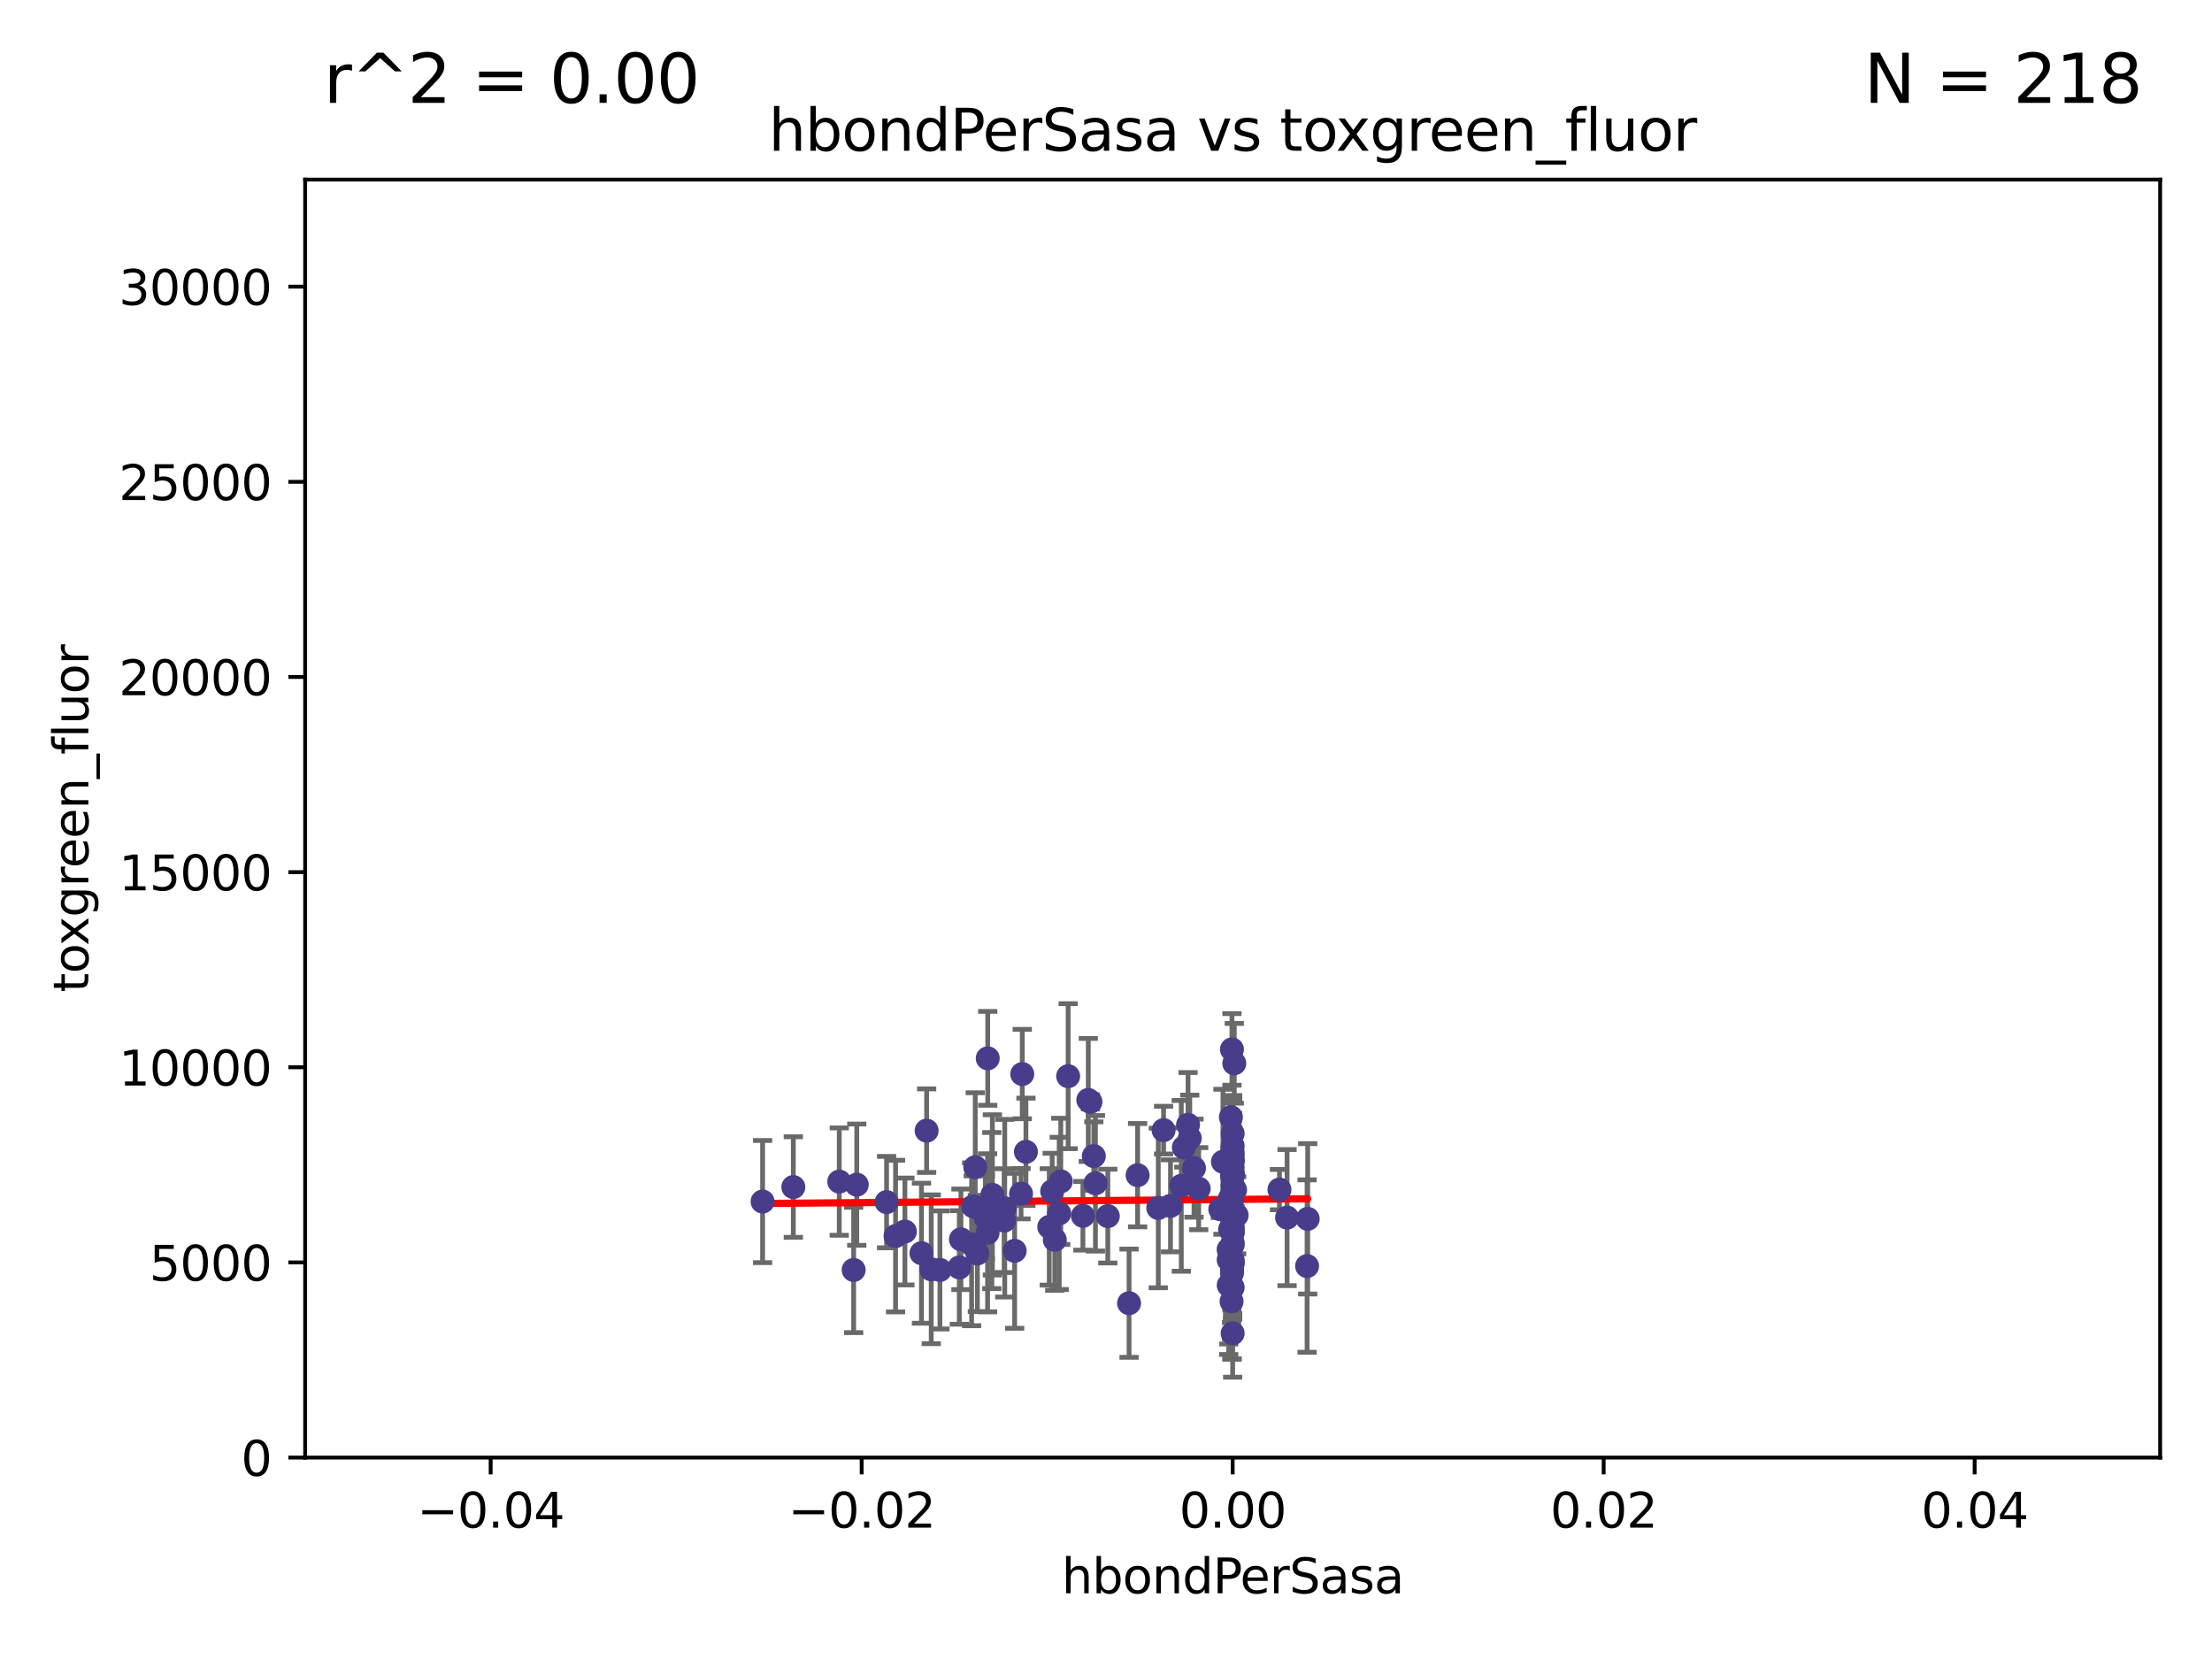 <?xml version="1.0" encoding="utf-8" standalone="no"?>
<!DOCTYPE svg PUBLIC "-//W3C//DTD SVG 1.1//EN"
  "http://www.w3.org/Graphics/SVG/1.1/DTD/svg11.dtd">
<svg xmlns:xlink="http://www.w3.org/1999/xlink" width="460.8pt" height="345.6pt" viewBox="0 0 460.8 345.6" xmlns="http://www.w3.org/2000/svg" version="1.1">
 <defs>
  <style type="text/css">*{stroke-linejoin: round; stroke-linecap: butt}</style>
 </defs>
 <g id="figure_1">
  <g id="patch_1">
   <path d="M 0 345.6 
L 460.8 345.6 
L 460.8 0 
L 0 0 
z
" style="fill: #ffffff"/>
  </g>
  <g id="axes_1">
   <g id="patch_2">
    <path d="M 63.571 303.64 
L 450 303.64 
L 450 37.411 
L 63.571 37.411 
z
" style="fill: #ffffff"/>
   </g>
   <g id="PathCollection_1">
    <defs>
     <path id="m23cbc33e41" d="M 0 1.118 
C 0.297 1.118 0.581 1 0.791 0.791 
C 1 0.581 1.118 0.297 1.118 0 
C 1.118 -0.297 1 -0.581 0.791 -0.791 
C 0.581 -1 0.297 -1.118 0 -1.118 
C -0.297 -1.118 -0.581 -1 -0.791 -0.791 
C -1 -0.581 -1.118 -0.297 -1.118 0 
C -1.118 0.297 -1 0.581 -0.791 0.791 
C -0.581 1 -0.297 1.118 0 1.118 
z
" style="stroke: #483d8b"/>
    </defs>
    <g clip-path="url(#p6a113d9ecc)">
     <use xlink:href="#m23cbc33e41" x="165.265" y="247.285" style="fill: #483d8b; stroke: #483d8b"/>
     <use xlink:href="#m23cbc33e41" x="184.691" y="250.42" style="fill: #483d8b; stroke: #483d8b"/>
     <use xlink:href="#m23cbc33e41" x="241.29" y="251.642" style="fill: #483d8b; stroke: #483d8b"/>
     <use xlink:href="#m23cbc33e41" x="220.981" y="246.102" style="fill: #483d8b; stroke: #483d8b"/>
     <use xlink:href="#m23cbc33e41" x="202.745" y="251.3" style="fill: #483d8b; stroke: #483d8b"/>
     <use xlink:href="#m23cbc33e41" x="211.371" y="260.567" style="fill: #483d8b; stroke: #483d8b"/>
     <use xlink:href="#m23cbc33e41" x="268.123" y="253.646" style="fill: #483d8b; stroke: #483d8b"/>
     <use xlink:href="#m23cbc33e41" x="256.786" y="241.661" style="fill: #483d8b; stroke: #483d8b"/>
     <use xlink:href="#m23cbc33e41" x="205.731" y="256.819" style="fill: #483d8b; stroke: #483d8b"/>
     <use xlink:href="#m23cbc33e41" x="174.834" y="246.147" style="fill: #483d8b; stroke: #483d8b"/>
     <use xlink:href="#m23cbc33e41" x="177.832" y="264.555" style="fill: #483d8b; stroke: #483d8b"/>
     <use xlink:href="#m23cbc33e41" x="272.29" y="263.743" style="fill: #483d8b; stroke: #483d8b"/>
     <use xlink:href="#m23cbc33e41" x="247.493" y="234.322" style="fill: #483d8b; stroke: #483d8b"/>
     <use xlink:href="#m23cbc33e41" x="178.479" y="246.788" style="fill: #483d8b; stroke: #483d8b"/>
     <use xlink:href="#m23cbc33e41" x="256.217" y="249.605" style="fill: #483d8b; stroke: #483d8b"/>
     <use xlink:href="#m23cbc33e41" x="222.515" y="224.187" style="fill: #483d8b; stroke: #483d8b"/>
     <use xlink:href="#m23cbc33e41" x="272.421" y="253.904" style="fill: #483d8b; stroke: #483d8b"/>
     <use xlink:href="#m23cbc33e41" x="256.669" y="264.46" style="fill: #483d8b; stroke: #483d8b"/>
     <use xlink:href="#m23cbc33e41" x="205.762" y="220.468" style="fill: #483d8b; stroke: #483d8b"/>
     <use xlink:href="#m23cbc33e41" x="256.786" y="240.707" style="fill: #483d8b; stroke: #483d8b"/>
     <use xlink:href="#m23cbc33e41" x="256.255" y="256.091" style="fill: #483d8b; stroke: #483d8b"/>
     <use xlink:href="#m23cbc33e41" x="256.647" y="265.203" style="fill: #483d8b; stroke: #483d8b"/>
     <use xlink:href="#m23cbc33e41" x="227.864" y="240.835" style="fill: #483d8b; stroke: #483d8b"/>
     <use xlink:href="#m23cbc33e41" x="256.656" y="244.972" style="fill: #483d8b; stroke: #483d8b"/>
     <use xlink:href="#m23cbc33e41" x="193.993" y="264.416" style="fill: #483d8b; stroke: #483d8b"/>
     <use xlink:href="#m23cbc33e41" x="249.708" y="247.618" style="fill: #483d8b; stroke: #483d8b"/>
     <use xlink:href="#m23cbc33e41" x="205.261" y="253.562" style="fill: #483d8b; stroke: #483d8b"/>
     <use xlink:href="#m23cbc33e41" x="209.304" y="251.695" style="fill: #483d8b; stroke: #483d8b"/>
     <use xlink:href="#m23cbc33e41" x="199.845" y="264.033" style="fill: #483d8b; stroke: #483d8b"/>
     <use xlink:href="#m23cbc33e41" x="255.955" y="262.448" style="fill: #483d8b; stroke: #483d8b"/>
     <use xlink:href="#m23cbc33e41" x="256.584" y="263.343" style="fill: #483d8b; stroke: #483d8b"/>
     <use xlink:href="#m23cbc33e41" x="255.962" y="267.739" style="fill: #483d8b; stroke: #483d8b"/>
     <use xlink:href="#m23cbc33e41" x="256.786" y="258.907" style="fill: #483d8b; stroke: #483d8b"/>
     <use xlink:href="#m23cbc33e41" x="206.616" y="252.182" style="fill: #483d8b; stroke: #483d8b"/>
     <use xlink:href="#m23cbc33e41" x="203.609" y="261.119" style="fill: #483d8b; stroke: #483d8b"/>
     <use xlink:href="#m23cbc33e41" x="219.186" y="248.169" style="fill: #483d8b; stroke: #483d8b"/>
     <use xlink:href="#m23cbc33e41" x="220.655" y="252.773" style="fill: #483d8b; stroke: #483d8b"/>
     <use xlink:href="#m23cbc33e41" x="256.417" y="232.719" style="fill: #483d8b; stroke: #483d8b"/>
     <use xlink:href="#m23cbc33e41" x="256.786" y="236.142" style="fill: #483d8b; stroke: #483d8b"/>
     <use xlink:href="#m23cbc33e41" x="225.588" y="253.273" style="fill: #483d8b; stroke: #483d8b"/>
     <use xlink:href="#m23cbc33e41" x="203.159" y="243.152" style="fill: #483d8b; stroke: #483d8b"/>
     <use xlink:href="#m23cbc33e41" x="254.764" y="242.015" style="fill: #483d8b; stroke: #483d8b"/>
     <use xlink:href="#m23cbc33e41" x="228.201" y="246.499" style="fill: #483d8b; stroke: #483d8b"/>
     <use xlink:href="#m23cbc33e41" x="256.786" y="268.192" style="fill: #483d8b; stroke: #483d8b"/>
     <use xlink:href="#m23cbc33e41" x="256.653" y="242.634" style="fill: #483d8b; stroke: #483d8b"/>
     <use xlink:href="#m23cbc33e41" x="212.955" y="223.744" style="fill: #483d8b; stroke: #483d8b"/>
     <use xlink:href="#m23cbc33e41" x="191.958" y="261.065" style="fill: #483d8b; stroke: #483d8b"/>
     <use xlink:href="#m23cbc33e41" x="256.786" y="244.804" style="fill: #483d8b; stroke: #483d8b"/>
     <use xlink:href="#m23cbc33e41" x="213.721" y="239.939" style="fill: #483d8b; stroke: #483d8b"/>
     <use xlink:href="#m23cbc33e41" x="256.786" y="259.34" style="fill: #483d8b; stroke: #483d8b"/>
     <use xlink:href="#m23cbc33e41" x="257.614" y="253.158" style="fill: #483d8b; stroke: #483d8b"/>
     <use xlink:href="#m23cbc33e41" x="227.161" y="229.541" style="fill: #483d8b; stroke: #483d8b"/>
     <use xlink:href="#m23cbc33e41" x="256.786" y="262.511" style="fill: #483d8b; stroke: #483d8b"/>
     <use xlink:href="#m23cbc33e41" x="188.51" y="256.548" style="fill: #483d8b; stroke: #483d8b"/>
     <use xlink:href="#m23cbc33e41" x="256.786" y="240.025" style="fill: #483d8b; stroke: #483d8b"/>
     <use xlink:href="#m23cbc33e41" x="248.733" y="243.346" style="fill: #483d8b; stroke: #483d8b"/>
     <use xlink:href="#m23cbc33e41" x="257.123" y="221.507" style="fill: #483d8b; stroke: #483d8b"/>
     <use xlink:href="#m23cbc33e41" x="209.186" y="254.279" style="fill: #483d8b; stroke: #483d8b"/>
     <use xlink:href="#m23cbc33e41" x="242.397" y="235.425" style="fill: #483d8b; stroke: #483d8b"/>
     <use xlink:href="#m23cbc33e41" x="218.581" y="255.584" style="fill: #483d8b; stroke: #483d8b"/>
     <use xlink:href="#m23cbc33e41" x="256.786" y="256.003" style="fill: #483d8b; stroke: #483d8b"/>
     <use xlink:href="#m23cbc33e41" x="256.786" y="263.232" style="fill: #483d8b; stroke: #483d8b"/>
     <use xlink:href="#m23cbc33e41" x="206.729" y="248.919" style="fill: #483d8b; stroke: #483d8b"/>
     <use xlink:href="#m23cbc33e41" x="256.786" y="244.442" style="fill: #483d8b; stroke: #483d8b"/>
     <use xlink:href="#m23cbc33e41" x="212.7" y="248.668" style="fill: #483d8b; stroke: #483d8b"/>
     <use xlink:href="#m23cbc33e41" x="195.804" y="264.548" style="fill: #483d8b; stroke: #483d8b"/>
     <use xlink:href="#m23cbc33e41" x="256.786" y="256.804" style="fill: #483d8b; stroke: #483d8b"/>
     <use xlink:href="#m23cbc33e41" x="256.638" y="250.147" style="fill: #483d8b; stroke: #483d8b"/>
     <use xlink:href="#m23cbc33e41" x="256.62" y="253.703" style="fill: #483d8b; stroke: #483d8b"/>
     <use xlink:href="#m23cbc33e41" x="226.708" y="229.137" style="fill: #483d8b; stroke: #483d8b"/>
     <use xlink:href="#m23cbc33e41" x="266.536" y="247.816" style="fill: #483d8b; stroke: #483d8b"/>
     <use xlink:href="#m23cbc33e41" x="256.786" y="242.024" style="fill: #483d8b; stroke: #483d8b"/>
     <use xlink:href="#m23cbc33e41" x="202.405" y="259.208" style="fill: #483d8b; stroke: #483d8b"/>
     <use xlink:href="#m23cbc33e41" x="200.181" y="258.174" style="fill: #483d8b; stroke: #483d8b"/>
     <use xlink:href="#m23cbc33e41" x="193.034" y="235.535" style="fill: #483d8b; stroke: #483d8b"/>
     <use xlink:href="#m23cbc33e41" x="256.786" y="277.753" style="fill: #483d8b; stroke: #483d8b"/>
     <use xlink:href="#m23cbc33e41" x="256.786" y="244.905" style="fill: #483d8b; stroke: #483d8b"/>
     <use xlink:href="#m23cbc33e41" x="246.614" y="239.034" style="fill: #483d8b; stroke: #483d8b"/>
     <use xlink:href="#m23cbc33e41" x="158.862" y="250.304" style="fill: #483d8b; stroke: #483d8b"/>
     <use xlink:href="#m23cbc33e41" x="256.786" y="262.848" style="fill: #483d8b; stroke: #483d8b"/>
     <use xlink:href="#m23cbc33e41" x="256.786" y="248.38" style="fill: #483d8b; stroke: #483d8b"/>
     <use xlink:href="#m23cbc33e41" x="230.777" y="253.337" style="fill: #483d8b; stroke: #483d8b"/>
     <use xlink:href="#m23cbc33e41" x="255.943" y="260.299" style="fill: #483d8b; stroke: #483d8b"/>
     <use xlink:href="#m23cbc33e41" x="254.208" y="251.904" style="fill: #483d8b; stroke: #483d8b"/>
     <use xlink:href="#m23cbc33e41" x="256.786" y="247.067" style="fill: #483d8b; stroke: #483d8b"/>
     <use xlink:href="#m23cbc33e41" x="247.846" y="237.103" style="fill: #483d8b; stroke: #483d8b"/>
     <use xlink:href="#m23cbc33e41" x="243.838" y="251.198" style="fill: #483d8b; stroke: #483d8b"/>
     <use xlink:href="#m23cbc33e41" x="246.085" y="247.032" style="fill: #483d8b; stroke: #483d8b"/>
     <use xlink:href="#m23cbc33e41" x="219.733" y="258.282" style="fill: #483d8b; stroke: #483d8b"/>
     <use xlink:href="#m23cbc33e41" x="256.786" y="246.97" style="fill: #483d8b; stroke: #483d8b"/>
     <use xlink:href="#m23cbc33e41" x="235.204" y="271.479" style="fill: #483d8b; stroke: #483d8b"/>
     <use xlink:href="#m23cbc33e41" x="256.786" y="238.713" style="fill: #483d8b; stroke: #483d8b"/>
     <use xlink:href="#m23cbc33e41" x="256.786" y="256.752" style="fill: #483d8b; stroke: #483d8b"/>
     <use xlink:href="#m23cbc33e41" x="236.985" y="244.809" style="fill: #483d8b; stroke: #483d8b"/>
     <use xlink:href="#m23cbc33e41" x="256.786" y="255.556" style="fill: #483d8b; stroke: #483d8b"/>
     <use xlink:href="#m23cbc33e41" x="256.786" y="243.27" style="fill: #483d8b; stroke: #483d8b"/>
     <use xlink:href="#m23cbc33e41" x="256.786" y="254.065" style="fill: #483d8b; stroke: #483d8b"/>
     <use xlink:href="#m23cbc33e41" x="256.639" y="218.611" style="fill: #483d8b; stroke: #483d8b"/>
     <use xlink:href="#m23cbc33e41" x="256.588" y="251.874" style="fill: #483d8b; stroke: #483d8b"/>
     <use xlink:href="#m23cbc33e41" x="257.287" y="247.873" style="fill: #483d8b; stroke: #483d8b"/>
     <use xlink:href="#m23cbc33e41" x="256.557" y="271.113" style="fill: #483d8b; stroke: #483d8b"/>
     <use xlink:href="#m23cbc33e41" x="186.562" y="257.494" style="fill: #483d8b; stroke: #483d8b"/>
     <use xlink:href="#m23cbc33e41" x="256.786" y="241.764" style="fill: #483d8b; stroke: #483d8b"/>
     <use xlink:href="#m23cbc33e41" x="256.786" y="248.006" style="fill: #483d8b; stroke: #483d8b"/>
    </g>
   </g>
   <g id="matplotlib.axis_1">
    <g id="xtick_1">
     <g id="line2d_1">
      <defs>
       <path id="macf506150d" d="M 0 0 
L 0 3.5 
" style="stroke: #000000; stroke-width: 0.8"/>
      </defs>
      <g>
       <use xlink:href="#macf506150d" x="102.214" y="303.64" style="stroke: #000000; stroke-width: 0.8"/>
      </g>
     </g>
     <g id="text_1">
      <!-- −0.04 -->
      <g transform="translate(86.891 318.238)scale(0.1 -0.1)">
       <defs>
        <path id="DejaVuSans-2212" d="M 678 2272 
L 4684 2272 
L 4684 1741 
L 678 1741 
L 678 2272 
z
" transform="scale(0.016)"/>
        <path id="DejaVuSans-30" d="M 2034 4250 
Q 1547 4250 1301 3770 
Q 1056 3291 1056 2328 
Q 1056 1369 1301 889 
Q 1547 409 2034 409 
Q 2525 409 2770 889 
Q 3016 1369 3016 2328 
Q 3016 3291 2770 3770 
Q 2525 4250 2034 4250 
z
M 2034 4750 
Q 2819 4750 3233 4129 
Q 3647 3509 3647 2328 
Q 3647 1150 3233 529 
Q 2819 -91 2034 -91 
Q 1250 -91 836 529 
Q 422 1150 422 2328 
Q 422 3509 836 4129 
Q 1250 4750 2034 4750 
z
" transform="scale(0.016)"/>
        <path id="DejaVuSans-2e" d="M 684 794 
L 1344 794 
L 1344 0 
L 684 0 
L 684 794 
z
" transform="scale(0.016)"/>
        <path id="DejaVuSans-34" d="M 2419 4116 
L 825 1625 
L 2419 1625 
L 2419 4116 
z
M 2253 4666 
L 3047 4666 
L 3047 1625 
L 3713 1625 
L 3713 1100 
L 3047 1100 
L 3047 0 
L 2419 0 
L 2419 1100 
L 313 1100 
L 313 1709 
L 2253 4666 
z
" transform="scale(0.016)"/>
       </defs>
       <use xlink:href="#DejaVuSans-2212"/>
       <use xlink:href="#DejaVuSans-30" x="83.789"/>
       <use xlink:href="#DejaVuSans-2e" x="147.412"/>
       <use xlink:href="#DejaVuSans-30" x="179.199"/>
       <use xlink:href="#DejaVuSans-34" x="242.822"/>
      </g>
     </g>
    </g>
    <g id="xtick_2">
     <g id="line2d_2">
      <g>
       <use xlink:href="#macf506150d" x="179.5" y="303.64" style="stroke: #000000; stroke-width: 0.8"/>
      </g>
     </g>
     <g id="text_2">
      <!-- −0.02 -->
      <g transform="translate(164.177 318.238)scale(0.1 -0.1)">
       <defs>
        <path id="DejaVuSans-32" d="M 1228 531 
L 3431 531 
L 3431 0 
L 469 0 
L 469 531 
Q 828 903 1448 1529 
Q 2069 2156 2228 2338 
Q 2531 2678 2651 2914 
Q 2772 3150 2772 3378 
Q 2772 3750 2511 3984 
Q 2250 4219 1831 4219 
Q 1534 4219 1204 4116 
Q 875 4013 500 3803 
L 500 4441 
Q 881 4594 1212 4672 
Q 1544 4750 1819 4750 
Q 2544 4750 2975 4387 
Q 3406 4025 3406 3419 
Q 3406 3131 3298 2873 
Q 3191 2616 2906 2266 
Q 2828 2175 2409 1742 
Q 1991 1309 1228 531 
z
" transform="scale(0.016)"/>
       </defs>
       <use xlink:href="#DejaVuSans-2212"/>
       <use xlink:href="#DejaVuSans-30" x="83.789"/>
       <use xlink:href="#DejaVuSans-2e" x="147.412"/>
       <use xlink:href="#DejaVuSans-30" x="179.199"/>
       <use xlink:href="#DejaVuSans-32" x="242.822"/>
      </g>
     </g>
    </g>
    <g id="xtick_3">
     <g id="line2d_3">
      <g>
       <use xlink:href="#macf506150d" x="256.786" y="303.64" style="stroke: #000000; stroke-width: 0.8"/>
      </g>
     </g>
     <g id="text_3">
      <!-- 0.00 -->
      <g transform="translate(245.653 318.238)scale(0.1 -0.1)">
       <use xlink:href="#DejaVuSans-30"/>
       <use xlink:href="#DejaVuSans-2e" x="63.623"/>
       <use xlink:href="#DejaVuSans-30" x="95.41"/>
       <use xlink:href="#DejaVuSans-30" x="159.033"/>
      </g>
     </g>
    </g>
    <g id="xtick_4">
     <g id="line2d_4">
      <g>
       <use xlink:href="#macf506150d" x="334.071" y="303.64" style="stroke: #000000; stroke-width: 0.8"/>
      </g>
     </g>
     <g id="text_4">
      <!-- 0.02 -->
      <g transform="translate(322.939 318.238)scale(0.1 -0.1)">
       <use xlink:href="#DejaVuSans-30"/>
       <use xlink:href="#DejaVuSans-2e" x="63.623"/>
       <use xlink:href="#DejaVuSans-30" x="95.41"/>
       <use xlink:href="#DejaVuSans-32" x="159.033"/>
      </g>
     </g>
    </g>
    <g id="xtick_5">
     <g id="line2d_5">
      <g>
       <use xlink:href="#macf506150d" x="411.357" y="303.64" style="stroke: #000000; stroke-width: 0.8"/>
      </g>
     </g>
     <g id="text_5">
      <!-- 0.04 -->
      <g transform="translate(400.224 318.238)scale(0.1 -0.1)">
       <use xlink:href="#DejaVuSans-30"/>
       <use xlink:href="#DejaVuSans-2e" x="63.623"/>
       <use xlink:href="#DejaVuSans-30" x="95.41"/>
       <use xlink:href="#DejaVuSans-34" x="159.033"/>
      </g>
     </g>
    </g>
    <g id="text_6">
     <!-- hbondPerSasa -->
     <g transform="translate(221.168 331.917)scale(0.1 -0.1)">
      <defs>
       <path id="DejaVuSans-68" d="M 3513 2113 
L 3513 0 
L 2938 0 
L 2938 2094 
Q 2938 2591 2744 2837 
Q 2550 3084 2163 3084 
Q 1697 3084 1428 2787 
Q 1159 2491 1159 1978 
L 1159 0 
L 581 0 
L 581 4863 
L 1159 4863 
L 1159 2956 
Q 1366 3272 1645 3428 
Q 1925 3584 2291 3584 
Q 2894 3584 3203 3211 
Q 3513 2838 3513 2113 
z
" transform="scale(0.016)"/>
       <path id="DejaVuSans-62" d="M 3116 1747 
Q 3116 2381 2855 2742 
Q 2594 3103 2138 3103 
Q 1681 3103 1420 2742 
Q 1159 2381 1159 1747 
Q 1159 1113 1420 752 
Q 1681 391 2138 391 
Q 2594 391 2855 752 
Q 3116 1113 3116 1747 
z
M 1159 2969 
Q 1341 3281 1617 3432 
Q 1894 3584 2278 3584 
Q 2916 3584 3314 3078 
Q 3713 2572 3713 1747 
Q 3713 922 3314 415 
Q 2916 -91 2278 -91 
Q 1894 -91 1617 61 
Q 1341 213 1159 525 
L 1159 0 
L 581 0 
L 581 4863 
L 1159 4863 
L 1159 2969 
z
" transform="scale(0.016)"/>
       <path id="DejaVuSans-6f" d="M 1959 3097 
Q 1497 3097 1228 2736 
Q 959 2375 959 1747 
Q 959 1119 1226 758 
Q 1494 397 1959 397 
Q 2419 397 2687 759 
Q 2956 1122 2956 1747 
Q 2956 2369 2687 2733 
Q 2419 3097 1959 3097 
z
M 1959 3584 
Q 2709 3584 3137 3096 
Q 3566 2609 3566 1747 
Q 3566 888 3137 398 
Q 2709 -91 1959 -91 
Q 1206 -91 779 398 
Q 353 888 353 1747 
Q 353 2609 779 3096 
Q 1206 3584 1959 3584 
z
" transform="scale(0.016)"/>
       <path id="DejaVuSans-6e" d="M 3513 2113 
L 3513 0 
L 2938 0 
L 2938 2094 
Q 2938 2591 2744 2837 
Q 2550 3084 2163 3084 
Q 1697 3084 1428 2787 
Q 1159 2491 1159 1978 
L 1159 0 
L 581 0 
L 581 3500 
L 1159 3500 
L 1159 2956 
Q 1366 3272 1645 3428 
Q 1925 3584 2291 3584 
Q 2894 3584 3203 3211 
Q 3513 2838 3513 2113 
z
" transform="scale(0.016)"/>
       <path id="DejaVuSans-64" d="M 2906 2969 
L 2906 4863 
L 3481 4863 
L 3481 0 
L 2906 0 
L 2906 525 
Q 2725 213 2448 61 
Q 2172 -91 1784 -91 
Q 1150 -91 751 415 
Q 353 922 353 1747 
Q 353 2572 751 3078 
Q 1150 3584 1784 3584 
Q 2172 3584 2448 3432 
Q 2725 3281 2906 2969 
z
M 947 1747 
Q 947 1113 1208 752 
Q 1469 391 1925 391 
Q 2381 391 2643 752 
Q 2906 1113 2906 1747 
Q 2906 2381 2643 2742 
Q 2381 3103 1925 3103 
Q 1469 3103 1208 2742 
Q 947 2381 947 1747 
z
" transform="scale(0.016)"/>
       <path id="DejaVuSans-50" d="M 1259 4147 
L 1259 2394 
L 2053 2394 
Q 2494 2394 2734 2622 
Q 2975 2850 2975 3272 
Q 2975 3691 2734 3919 
Q 2494 4147 2053 4147 
L 1259 4147 
z
M 628 4666 
L 2053 4666 
Q 2838 4666 3239 4311 
Q 3641 3956 3641 3272 
Q 3641 2581 3239 2228 
Q 2838 1875 2053 1875 
L 1259 1875 
L 1259 0 
L 628 0 
L 628 4666 
z
" transform="scale(0.016)"/>
       <path id="DejaVuSans-65" d="M 3597 1894 
L 3597 1613 
L 953 1613 
Q 991 1019 1311 708 
Q 1631 397 2203 397 
Q 2534 397 2845 478 
Q 3156 559 3463 722 
L 3463 178 
Q 3153 47 2828 -22 
Q 2503 -91 2169 -91 
Q 1331 -91 842 396 
Q 353 884 353 1716 
Q 353 2575 817 3079 
Q 1281 3584 2069 3584 
Q 2775 3584 3186 3129 
Q 3597 2675 3597 1894 
z
M 3022 2063 
Q 3016 2534 2758 2815 
Q 2500 3097 2075 3097 
Q 1594 3097 1305 2825 
Q 1016 2553 972 2059 
L 3022 2063 
z
" transform="scale(0.016)"/>
       <path id="DejaVuSans-72" d="M 2631 2963 
Q 2534 3019 2420 3045 
Q 2306 3072 2169 3072 
Q 1681 3072 1420 2755 
Q 1159 2438 1159 1844 
L 1159 0 
L 581 0 
L 581 3500 
L 1159 3500 
L 1159 2956 
Q 1341 3275 1631 3429 
Q 1922 3584 2338 3584 
Q 2397 3584 2469 3576 
Q 2541 3569 2628 3553 
L 2631 2963 
z
" transform="scale(0.016)"/>
       <path id="DejaVuSans-53" d="M 3425 4513 
L 3425 3897 
Q 3066 4069 2747 4153 
Q 2428 4238 2131 4238 
Q 1616 4238 1336 4038 
Q 1056 3838 1056 3469 
Q 1056 3159 1242 3001 
Q 1428 2844 1947 2747 
L 2328 2669 
Q 3034 2534 3370 2195 
Q 3706 1856 3706 1288 
Q 3706 609 3251 259 
Q 2797 -91 1919 -91 
Q 1588 -91 1214 -16 
Q 841 59 441 206 
L 441 856 
Q 825 641 1194 531 
Q 1563 422 1919 422 
Q 2459 422 2753 634 
Q 3047 847 3047 1241 
Q 3047 1584 2836 1778 
Q 2625 1972 2144 2069 
L 1759 2144 
Q 1053 2284 737 2584 
Q 422 2884 422 3419 
Q 422 4038 858 4394 
Q 1294 4750 2059 4750 
Q 2388 4750 2728 4690 
Q 3069 4631 3425 4513 
z
" transform="scale(0.016)"/>
       <path id="DejaVuSans-61" d="M 2194 1759 
Q 1497 1759 1228 1600 
Q 959 1441 959 1056 
Q 959 750 1161 570 
Q 1363 391 1709 391 
Q 2188 391 2477 730 
Q 2766 1069 2766 1631 
L 2766 1759 
L 2194 1759 
z
M 3341 1997 
L 3341 0 
L 2766 0 
L 2766 531 
Q 2569 213 2275 61 
Q 1981 -91 1556 -91 
Q 1019 -91 701 211 
Q 384 513 384 1019 
Q 384 1609 779 1909 
Q 1175 2209 1959 2209 
L 2766 2209 
L 2766 2266 
Q 2766 2663 2505 2880 
Q 2244 3097 1772 3097 
Q 1472 3097 1187 3025 
Q 903 2953 641 2809 
L 641 3341 
Q 956 3463 1253 3523 
Q 1550 3584 1831 3584 
Q 2591 3584 2966 3190 
Q 3341 2797 3341 1997 
z
" transform="scale(0.016)"/>
       <path id="DejaVuSans-73" d="M 2834 3397 
L 2834 2853 
Q 2591 2978 2328 3040 
Q 2066 3103 1784 3103 
Q 1356 3103 1142 2972 
Q 928 2841 928 2578 
Q 928 2378 1081 2264 
Q 1234 2150 1697 2047 
L 1894 2003 
Q 2506 1872 2764 1633 
Q 3022 1394 3022 966 
Q 3022 478 2636 193 
Q 2250 -91 1575 -91 
Q 1294 -91 989 -36 
Q 684 19 347 128 
L 347 722 
Q 666 556 975 473 
Q 1284 391 1588 391 
Q 1994 391 2212 530 
Q 2431 669 2431 922 
Q 2431 1156 2273 1281 
Q 2116 1406 1581 1522 
L 1381 1569 
Q 847 1681 609 1914 
Q 372 2147 372 2553 
Q 372 3047 722 3315 
Q 1072 3584 1716 3584 
Q 2034 3584 2315 3537 
Q 2597 3491 2834 3397 
z
" transform="scale(0.016)"/>
      </defs>
      <use xlink:href="#DejaVuSans-68"/>
      <use xlink:href="#DejaVuSans-62" x="63.379"/>
      <use xlink:href="#DejaVuSans-6f" x="126.855"/>
      <use xlink:href="#DejaVuSans-6e" x="188.037"/>
      <use xlink:href="#DejaVuSans-64" x="251.416"/>
      <use xlink:href="#DejaVuSans-50" x="314.893"/>
      <use xlink:href="#DejaVuSans-65" x="371.57"/>
      <use xlink:href="#DejaVuSans-72" x="433.094"/>
      <use xlink:href="#DejaVuSans-53" x="474.207"/>
      <use xlink:href="#DejaVuSans-61" x="537.684"/>
      <use xlink:href="#DejaVuSans-73" x="598.963"/>
      <use xlink:href="#DejaVuSans-61" x="651.062"/>
     </g>
    </g>
   </g>
   <g id="matplotlib.axis_2">
    <g id="ytick_1">
     <g id="line2d_6">
      <defs>
       <path id="mfa6a443242" d="M 0 0 
L -3.5 0 
" style="stroke: #000000; stroke-width: 0.8"/>
      </defs>
      <g>
       <use xlink:href="#mfa6a443242" x="63.571" y="303.64" style="stroke: #000000; stroke-width: 0.8"/>
      </g>
     </g>
     <g id="text_7">
      <!-- 0 -->
      <g transform="translate(50.209 307.439)scale(0.1 -0.1)">
       <use xlink:href="#DejaVuSans-30"/>
      </g>
     </g>
    </g>
    <g id="ytick_2">
     <g id="line2d_7">
      <g>
       <use xlink:href="#mfa6a443242" x="63.571" y="262.986" style="stroke: #000000; stroke-width: 0.8"/>
      </g>
     </g>
     <g id="text_8">
      <!-- 5000 -->
      <g transform="translate(31.121 266.786)scale(0.1 -0.1)">
       <defs>
        <path id="DejaVuSans-35" d="M 691 4666 
L 3169 4666 
L 3169 4134 
L 1269 4134 
L 1269 2991 
Q 1406 3038 1543 3061 
Q 1681 3084 1819 3084 
Q 2600 3084 3056 2656 
Q 3513 2228 3513 1497 
Q 3513 744 3044 326 
Q 2575 -91 1722 -91 
Q 1428 -91 1123 -41 
Q 819 9 494 109 
L 494 744 
Q 775 591 1075 516 
Q 1375 441 1709 441 
Q 2250 441 2565 725 
Q 2881 1009 2881 1497 
Q 2881 1984 2565 2268 
Q 2250 2553 1709 2553 
Q 1456 2553 1204 2497 
Q 953 2441 691 2322 
L 691 4666 
z
" transform="scale(0.016)"/>
       </defs>
       <use xlink:href="#DejaVuSans-35"/>
       <use xlink:href="#DejaVuSans-30" x="63.623"/>
       <use xlink:href="#DejaVuSans-30" x="127.246"/>
       <use xlink:href="#DejaVuSans-30" x="190.869"/>
      </g>
     </g>
    </g>
    <g id="ytick_3">
     <g id="line2d_8">
      <g>
       <use xlink:href="#mfa6a443242" x="63.571" y="222.333" style="stroke: #000000; stroke-width: 0.8"/>
      </g>
     </g>
     <g id="text_9">
      <!-- 10000 -->
      <g transform="translate(24.759 226.132)scale(0.1 -0.1)">
       <defs>
        <path id="DejaVuSans-31" d="M 794 531 
L 1825 531 
L 1825 4091 
L 703 3866 
L 703 4441 
L 1819 4666 
L 2450 4666 
L 2450 531 
L 3481 531 
L 3481 0 
L 794 0 
L 794 531 
z
" transform="scale(0.016)"/>
       </defs>
       <use xlink:href="#DejaVuSans-31"/>
       <use xlink:href="#DejaVuSans-30" x="63.623"/>
       <use xlink:href="#DejaVuSans-30" x="127.246"/>
       <use xlink:href="#DejaVuSans-30" x="190.869"/>
       <use xlink:href="#DejaVuSans-30" x="254.492"/>
      </g>
     </g>
    </g>
    <g id="ytick_4">
     <g id="line2d_9">
      <g>
       <use xlink:href="#mfa6a443242" x="63.571" y="181.679" style="stroke: #000000; stroke-width: 0.8"/>
      </g>
     </g>
     <g id="text_10">
      <!-- 15000 -->
      <g transform="translate(24.759 185.478)scale(0.1 -0.1)">
       <use xlink:href="#DejaVuSans-31"/>
       <use xlink:href="#DejaVuSans-35" x="63.623"/>
       <use xlink:href="#DejaVuSans-30" x="127.246"/>
       <use xlink:href="#DejaVuSans-30" x="190.869"/>
       <use xlink:href="#DejaVuSans-30" x="254.492"/>
      </g>
     </g>
    </g>
    <g id="ytick_5">
     <g id="line2d_10">
      <g>
       <use xlink:href="#mfa6a443242" x="63.571" y="141.026" style="stroke: #000000; stroke-width: 0.8"/>
      </g>
     </g>
     <g id="text_11">
      <!-- 20000 -->
      <g transform="translate(24.759 144.825)scale(0.1 -0.1)">
       <use xlink:href="#DejaVuSans-32"/>
       <use xlink:href="#DejaVuSans-30" x="63.623"/>
       <use xlink:href="#DejaVuSans-30" x="127.246"/>
       <use xlink:href="#DejaVuSans-30" x="190.869"/>
       <use xlink:href="#DejaVuSans-30" x="254.492"/>
      </g>
     </g>
    </g>
    <g id="ytick_6">
     <g id="line2d_11">
      <g>
       <use xlink:href="#mfa6a443242" x="63.571" y="100.372" style="stroke: #000000; stroke-width: 0.8"/>
      </g>
     </g>
     <g id="text_12">
      <!-- 25000 -->
      <g transform="translate(24.759 104.171)scale(0.1 -0.1)">
       <use xlink:href="#DejaVuSans-32"/>
       <use xlink:href="#DejaVuSans-35" x="63.623"/>
       <use xlink:href="#DejaVuSans-30" x="127.246"/>
       <use xlink:href="#DejaVuSans-30" x="190.869"/>
       <use xlink:href="#DejaVuSans-30" x="254.492"/>
      </g>
     </g>
    </g>
    <g id="ytick_7">
     <g id="line2d_12">
      <g>
       <use xlink:href="#mfa6a443242" x="63.571" y="59.718" style="stroke: #000000; stroke-width: 0.8"/>
      </g>
     </g>
     <g id="text_13">
      <!-- 30000 -->
      <g transform="translate(24.759 63.518)scale(0.1 -0.1)">
       <defs>
        <path id="DejaVuSans-33" d="M 2597 2516 
Q 3050 2419 3304 2112 
Q 3559 1806 3559 1356 
Q 3559 666 3084 287 
Q 2609 -91 1734 -91 
Q 1441 -91 1130 -33 
Q 819 25 488 141 
L 488 750 
Q 750 597 1062 519 
Q 1375 441 1716 441 
Q 2309 441 2620 675 
Q 2931 909 2931 1356 
Q 2931 1769 2642 2001 
Q 2353 2234 1838 2234 
L 1294 2234 
L 1294 2753 
L 1863 2753 
Q 2328 2753 2575 2939 
Q 2822 3125 2822 3475 
Q 2822 3834 2567 4026 
Q 2313 4219 1838 4219 
Q 1578 4219 1281 4162 
Q 984 4106 628 3988 
L 628 4550 
Q 988 4650 1302 4700 
Q 1616 4750 1894 4750 
Q 2613 4750 3031 4423 
Q 3450 4097 3450 3541 
Q 3450 3153 3228 2886 
Q 3006 2619 2597 2516 
z
" transform="scale(0.016)"/>
       </defs>
       <use xlink:href="#DejaVuSans-33"/>
       <use xlink:href="#DejaVuSans-30" x="63.623"/>
       <use xlink:href="#DejaVuSans-30" x="127.246"/>
       <use xlink:href="#DejaVuSans-30" x="190.869"/>
       <use xlink:href="#DejaVuSans-30" x="254.492"/>
      </g>
     </g>
    </g>
    <g id="text_14">
     <!-- toxgreen_fluor -->
     <g transform="translate(18.401 206.72)rotate(-90)scale(0.1 -0.1)">
      <defs>
       <path id="DejaVuSans-74" d="M 1172 4494 
L 1172 3500 
L 2356 3500 
L 2356 3053 
L 1172 3053 
L 1172 1153 
Q 1172 725 1289 603 
Q 1406 481 1766 481 
L 2356 481 
L 2356 0 
L 1766 0 
Q 1100 0 847 248 
Q 594 497 594 1153 
L 594 3053 
L 172 3053 
L 172 3500 
L 594 3500 
L 594 4494 
L 1172 4494 
z
" transform="scale(0.016)"/>
       <path id="DejaVuSans-78" d="M 3513 3500 
L 2247 1797 
L 3578 0 
L 2900 0 
L 1881 1375 
L 863 0 
L 184 0 
L 1544 1831 
L 300 3500 
L 978 3500 
L 1906 2253 
L 2834 3500 
L 3513 3500 
z
" transform="scale(0.016)"/>
       <path id="DejaVuSans-67" d="M 2906 1791 
Q 2906 2416 2648 2759 
Q 2391 3103 1925 3103 
Q 1463 3103 1205 2759 
Q 947 2416 947 1791 
Q 947 1169 1205 825 
Q 1463 481 1925 481 
Q 2391 481 2648 825 
Q 2906 1169 2906 1791 
z
M 3481 434 
Q 3481 -459 3084 -895 
Q 2688 -1331 1869 -1331 
Q 1566 -1331 1297 -1286 
Q 1028 -1241 775 -1147 
L 775 -588 
Q 1028 -725 1275 -790 
Q 1522 -856 1778 -856 
Q 2344 -856 2625 -561 
Q 2906 -266 2906 331 
L 2906 616 
Q 2728 306 2450 153 
Q 2172 0 1784 0 
Q 1141 0 747 490 
Q 353 981 353 1791 
Q 353 2603 747 3093 
Q 1141 3584 1784 3584 
Q 2172 3584 2450 3431 
Q 2728 3278 2906 2969 
L 2906 3500 
L 3481 3500 
L 3481 434 
z
" transform="scale(0.016)"/>
       <path id="DejaVuSans-5f" d="M 3263 -1063 
L 3263 -1509 
L -63 -1509 
L -63 -1063 
L 3263 -1063 
z
" transform="scale(0.016)"/>
       <path id="DejaVuSans-66" d="M 2375 4863 
L 2375 4384 
L 1825 4384 
Q 1516 4384 1395 4259 
Q 1275 4134 1275 3809 
L 1275 3500 
L 2222 3500 
L 2222 3053 
L 1275 3053 
L 1275 0 
L 697 0 
L 697 3053 
L 147 3053 
L 147 3500 
L 697 3500 
L 697 3744 
Q 697 4328 969 4595 
Q 1241 4863 1831 4863 
L 2375 4863 
z
" transform="scale(0.016)"/>
       <path id="DejaVuSans-6c" d="M 603 4863 
L 1178 4863 
L 1178 0 
L 603 0 
L 603 4863 
z
" transform="scale(0.016)"/>
       <path id="DejaVuSans-75" d="M 544 1381 
L 544 3500 
L 1119 3500 
L 1119 1403 
Q 1119 906 1312 657 
Q 1506 409 1894 409 
Q 2359 409 2629 706 
Q 2900 1003 2900 1516 
L 2900 3500 
L 3475 3500 
L 3475 0 
L 2900 0 
L 2900 538 
Q 2691 219 2414 64 
Q 2138 -91 1772 -91 
Q 1169 -91 856 284 
Q 544 659 544 1381 
z
M 1991 3584 
L 1991 3584 
z
" transform="scale(0.016)"/>
      </defs>
      <use xlink:href="#DejaVuSans-74"/>
      <use xlink:href="#DejaVuSans-6f" x="39.209"/>
      <use xlink:href="#DejaVuSans-78" x="97.266"/>
      <use xlink:href="#DejaVuSans-67" x="156.445"/>
      <use xlink:href="#DejaVuSans-72" x="219.922"/>
      <use xlink:href="#DejaVuSans-65" x="258.785"/>
      <use xlink:href="#DejaVuSans-65" x="320.309"/>
      <use xlink:href="#DejaVuSans-6e" x="381.832"/>
      <use xlink:href="#DejaVuSans-5f" x="445.211"/>
      <use xlink:href="#DejaVuSans-66" x="495.211"/>
      <use xlink:href="#DejaVuSans-6c" x="530.416"/>
      <use xlink:href="#DejaVuSans-75" x="558.199"/>
      <use xlink:href="#DejaVuSans-6f" x="621.578"/>
      <use xlink:href="#DejaVuSans-72" x="682.76"/>
     </g>
    </g>
   </g>
   <g id="LineCollection_1">
    <path d="M 165.265 257.763 
L 165.265 236.807 
" clip-path="url(#p6a113d9ecc)" style="fill: none; stroke: #696969"/>
    <path d="M 184.691 259.939 
L 184.691 240.902 
" clip-path="url(#p6a113d9ecc)" style="fill: none; stroke: #696969"/>
    <path d="M 241.29 268.269 
L 241.29 235.016 
" clip-path="url(#p6a113d9ecc)" style="fill: none; stroke: #696969"/>
    <path d="M 220.981 259.247 
L 220.981 232.956 
" clip-path="url(#p6a113d9ecc)" style="fill: none; stroke: #696969"/>
    <path d="M 202.745 257.649 
L 202.745 244.951 
" clip-path="url(#p6a113d9ecc)" style="fill: none; stroke: #696969"/>
    <path d="M 211.371 276.705 
L 211.371 244.429 
" clip-path="url(#p6a113d9ecc)" style="fill: none; stroke: #696969"/>
    <path d="M 268.123 267.82 
L 268.123 239.472 
" clip-path="url(#p6a113d9ecc)" style="fill: none; stroke: #696969"/>
    <path d="M 256.786 248.392 
L 256.786 234.929 
" clip-path="url(#p6a113d9ecc)" style="fill: none; stroke: #696969"/>
    <path d="M 205.731 273.285 
L 205.731 240.354 
" clip-path="url(#p6a113d9ecc)" style="fill: none; stroke: #696969"/>
    <path d="M 174.834 257.326 
L 174.834 234.968 
" clip-path="url(#p6a113d9ecc)" style="fill: none; stroke: #696969"/>
    <path d="M 177.832 277.611 
L 177.832 251.498 
" clip-path="url(#p6a113d9ecc)" style="fill: none; stroke: #696969"/>
    <path d="M 272.29 281.701 
L 272.29 245.785 
" clip-path="url(#p6a113d9ecc)" style="fill: none; stroke: #696969"/>
    <path d="M 247.493 245.214 
L 247.493 223.43 
" clip-path="url(#p6a113d9ecc)" style="fill: none; stroke: #696969"/>
    <path d="M 178.479 259.422 
L 178.479 234.155 
" clip-path="url(#p6a113d9ecc)" style="fill: none; stroke: #696969"/>
    <path d="M 256.217 259.972 
L 256.217 239.238 
" clip-path="url(#p6a113d9ecc)" style="fill: none; stroke: #696969"/>
    <path d="M 222.515 239.288 
L 222.515 209.086 
" clip-path="url(#p6a113d9ecc)" style="fill: none; stroke: #696969"/>
    <path d="M 272.421 269.566 
L 272.421 238.241 
" clip-path="url(#p6a113d9ecc)" style="fill: none; stroke: #696969"/>
    <path d="M 256.669 283.072 
L 256.669 245.849 
" clip-path="url(#p6a113d9ecc)" style="fill: none; stroke: #696969"/>
    <path d="M 205.762 230.243 
L 205.762 210.693 
" clip-path="url(#p6a113d9ecc)" style="fill: none; stroke: #696969"/>
    <path d="M 256.786 243.17 
L 256.786 238.244 
" clip-path="url(#p6a113d9ecc)" style="fill: none; stroke: #696969"/>
    <path d="M 256.255 262.161 
L 256.255 250.02 
" clip-path="url(#p6a113d9ecc)" style="fill: none; stroke: #696969"/>
    <path d="M 256.647 283.145 
L 256.647 247.261 
" clip-path="url(#p6a113d9ecc)" style="fill: none; stroke: #696969"/>
    <path d="M 227.864 247.969 
L 227.864 233.701 
" clip-path="url(#p6a113d9ecc)" style="fill: none; stroke: #696969"/>
    <path d="M 256.656 250.224 
L 256.656 239.72 
" clip-path="url(#p6a113d9ecc)" style="fill: none; stroke: #696969"/>
    <path d="M 193.993 279.916 
L 193.993 248.917 
" clip-path="url(#p6a113d9ecc)" style="fill: none; stroke: #696969"/>
    <path d="M 249.708 256.169 
L 249.708 239.068 
" clip-path="url(#p6a113d9ecc)" style="fill: none; stroke: #696969"/>
    <path d="M 205.261 262.275 
L 205.261 244.848 
" clip-path="url(#p6a113d9ecc)" style="fill: none; stroke: #696969"/>
    <path d="M 209.304 270.195 
L 209.304 233.195 
" clip-path="url(#p6a113d9ecc)" style="fill: none; stroke: #696969"/>
    <path d="M 199.845 275.862 
L 199.845 252.205 
" clip-path="url(#p6a113d9ecc)" style="fill: none; stroke: #696969"/>
    <path d="M 255.955 282.164 
L 255.955 242.732 
" clip-path="url(#p6a113d9ecc)" style="fill: none; stroke: #696969"/>
    <path d="M 256.584 278.944 
L 256.584 247.742 
" clip-path="url(#p6a113d9ecc)" style="fill: none; stroke: #696969"/>
    <path d="M 255.962 279.974 
L 255.962 255.504 
" clip-path="url(#p6a113d9ecc)" style="fill: none; stroke: #696969"/>
    <path d="M 256.786 273.657 
L 256.786 244.157 
" clip-path="url(#p6a113d9ecc)" style="fill: none; stroke: #696969"/>
    <path d="M 206.616 268.444 
L 206.616 235.921 
" clip-path="url(#p6a113d9ecc)" style="fill: none; stroke: #696969"/>
    <path d="M 203.609 273.228 
L 203.609 249.01 
" clip-path="url(#p6a113d9ecc)" style="fill: none; stroke: #696969"/>
    <path d="M 219.186 256.086 
L 219.186 240.252 
" clip-path="url(#p6a113d9ecc)" style="fill: none; stroke: #696969"/>
    <path d="M 220.655 268.625 
L 220.655 236.92 
" clip-path="url(#p6a113d9ecc)" style="fill: none; stroke: #696969"/>
    <path d="M 256.417 236.807 
L 256.417 228.63 
" clip-path="url(#p6a113d9ecc)" style="fill: none; stroke: #696969"/>
    <path d="M 256.786 237.247 
L 256.786 235.038 
" clip-path="url(#p6a113d9ecc)" style="fill: none; stroke: #696969"/>
    <path d="M 225.588 260.429 
L 225.588 246.118 
" clip-path="url(#p6a113d9ecc)" style="fill: none; stroke: #696969"/>
    <path d="M 203.159 258.664 
L 203.159 227.641 
" clip-path="url(#p6a113d9ecc)" style="fill: none; stroke: #696969"/>
    <path d="M 254.764 257.114 
L 254.764 226.916 
" clip-path="url(#p6a113d9ecc)" style="fill: none; stroke: #696969"/>
    <path d="M 228.201 260.616 
L 228.201 232.382 
" clip-path="url(#p6a113d9ecc)" style="fill: none; stroke: #696969"/>
    <path d="M 256.786 277.644 
L 256.786 258.741 
" clip-path="url(#p6a113d9ecc)" style="fill: none; stroke: #696969"/>
    <path d="M 256.653 251.655 
L 256.653 233.612 
" clip-path="url(#p6a113d9ecc)" style="fill: none; stroke: #696969"/>
    <path d="M 212.955 233.057 
L 212.955 214.431 
" clip-path="url(#p6a113d9ecc)" style="fill: none; stroke: #696969"/>
    <path d="M 191.958 275.651 
L 191.958 246.48 
" clip-path="url(#p6a113d9ecc)" style="fill: none; stroke: #696969"/>
    <path d="M 256.786 253.996 
L 256.786 235.612 
" clip-path="url(#p6a113d9ecc)" style="fill: none; stroke: #696969"/>
    <path d="M 213.721 251.116 
L 213.721 228.762 
" clip-path="url(#p6a113d9ecc)" style="fill: none; stroke: #696969"/>
    <path d="M 256.786 268.123 
L 256.786 250.558 
" clip-path="url(#p6a113d9ecc)" style="fill: none; stroke: #696969"/>
    <path d="M 257.614 261.192 
L 257.614 245.123 
" clip-path="url(#p6a113d9ecc)" style="fill: none; stroke: #696969"/>
    <path d="M 227.161 231.024 
L 227.161 228.057 
" clip-path="url(#p6a113d9ecc)" style="fill: none; stroke: #696969"/>
    <path d="M 256.786 274.812 
L 256.786 250.209 
" clip-path="url(#p6a113d9ecc)" style="fill: none; stroke: #696969"/>
    <path d="M 188.51 267.679 
L 188.51 245.416 
" clip-path="url(#p6a113d9ecc)" style="fill: none; stroke: #696969"/>
    <path d="M 256.786 247.291 
L 256.786 232.758 
" clip-path="url(#p6a113d9ecc)" style="fill: none; stroke: #696969"/>
    <path d="M 248.733 253.563 
L 248.733 233.129 
" clip-path="url(#p6a113d9ecc)" style="fill: none; stroke: #696969"/>
    <path d="M 257.123 229.818 
L 257.123 213.195 
" clip-path="url(#p6a113d9ecc)" style="fill: none; stroke: #696969"/>
    <path d="M 209.186 265.087 
L 209.186 243.472 
" clip-path="url(#p6a113d9ecc)" style="fill: none; stroke: #696969"/>
    <path d="M 242.397 240.394 
L 242.397 230.455 
" clip-path="url(#p6a113d9ecc)" style="fill: none; stroke: #696969"/>
    <path d="M 218.581 267.713 
L 218.581 243.454 
" clip-path="url(#p6a113d9ecc)" style="fill: none; stroke: #696969"/>
    <path d="M 256.786 266.309 
L 256.786 245.696 
" clip-path="url(#p6a113d9ecc)" style="fill: none; stroke: #696969"/>
    <path d="M 256.786 274.511 
L 256.786 251.953 
" clip-path="url(#p6a113d9ecc)" style="fill: none; stroke: #696969"/>
    <path d="M 206.729 265.614 
L 206.729 232.224 
" clip-path="url(#p6a113d9ecc)" style="fill: none; stroke: #696969"/>
    <path d="M 256.786 249.459 
L 256.786 239.424 
" clip-path="url(#p6a113d9ecc)" style="fill: none; stroke: #696969"/>
    <path d="M 212.7 253.911 
L 212.7 243.425 
" clip-path="url(#p6a113d9ecc)" style="fill: none; stroke: #696969"/>
    <path d="M 195.804 276.847 
L 195.804 252.248 
" clip-path="url(#p6a113d9ecc)" style="fill: none; stroke: #696969"/>
    <path d="M 256.786 268.213 
L 256.786 245.394 
" clip-path="url(#p6a113d9ecc)" style="fill: none; stroke: #696969"/>
    <path d="M 256.638 271.798 
L 256.638 228.497 
" clip-path="url(#p6a113d9ecc)" style="fill: none; stroke: #696969"/>
    <path d="M 256.62 272.885 
L 256.62 234.52 
" clip-path="url(#p6a113d9ecc)" style="fill: none; stroke: #696969"/>
    <path d="M 226.708 241.949 
L 226.708 216.326 
" clip-path="url(#p6a113d9ecc)" style="fill: none; stroke: #696969"/>
    <path d="M 266.536 252.021 
L 266.536 243.612 
" clip-path="url(#p6a113d9ecc)" style="fill: none; stroke: #696969"/>
    <path d="M 256.786 243.373 
L 256.786 240.674 
" clip-path="url(#p6a113d9ecc)" style="fill: none; stroke: #696969"/>
    <path d="M 202.405 276.173 
L 202.405 242.243 
" clip-path="url(#p6a113d9ecc)" style="fill: none; stroke: #696969"/>
    <path d="M 200.181 268.646 
L 200.181 247.701 
" clip-path="url(#p6a113d9ecc)" style="fill: none; stroke: #696969"/>
    <path d="M 193.034 244.235 
L 193.034 226.836 
" clip-path="url(#p6a113d9ecc)" style="fill: none; stroke: #696969"/>
    <path d="M 256.786 286.898 
L 256.786 268.608 
" clip-path="url(#p6a113d9ecc)" style="fill: none; stroke: #696969"/>
    <path d="M 256.786 253.1 
L 256.786 236.71 
" clip-path="url(#p6a113d9ecc)" style="fill: none; stroke: #696969"/>
    <path d="M 246.614 243.134 
L 246.614 234.935 
" clip-path="url(#p6a113d9ecc)" style="fill: none; stroke: #696969"/>
    <path d="M 158.862 263.028 
L 158.862 237.581 
" clip-path="url(#p6a113d9ecc)" style="fill: none; stroke: #696969"/>
    <path d="M 256.786 269.136 
L 256.786 256.559 
" clip-path="url(#p6a113d9ecc)" style="fill: none; stroke: #696969"/>
    <path d="M 256.786 264.802 
L 256.786 231.958 
" clip-path="url(#p6a113d9ecc)" style="fill: none; stroke: #696969"/>
    <path d="M 230.777 263.107 
L 230.777 243.567 
" clip-path="url(#p6a113d9ecc)" style="fill: none; stroke: #696969"/>
    <path d="M 255.943 268.582 
L 255.943 252.016 
" clip-path="url(#p6a113d9ecc)" style="fill: none; stroke: #696969"/>
    <path d="M 254.208 253.633 
L 254.208 250.175 
" clip-path="url(#p6a113d9ecc)" style="fill: none; stroke: #696969"/>
    <path d="M 256.786 247.827 
L 256.786 246.306 
" clip-path="url(#p6a113d9ecc)" style="fill: none; stroke: #696969"/>
    <path d="M 247.846 246.069 
L 247.846 228.137 
" clip-path="url(#p6a113d9ecc)" style="fill: none; stroke: #696969"/>
    <path d="M 243.838 260.78 
L 243.838 241.615 
" clip-path="url(#p6a113d9ecc)" style="fill: none; stroke: #696969"/>
    <path d="M 246.085 264.819 
L 246.085 229.245 
" clip-path="url(#p6a113d9ecc)" style="fill: none; stroke: #696969"/>
    <path d="M 219.733 268.788 
L 219.733 247.776 
" clip-path="url(#p6a113d9ecc)" style="fill: none; stroke: #696969"/>
    <path d="M 256.786 257.947 
L 256.786 235.993 
" clip-path="url(#p6a113d9ecc)" style="fill: none; stroke: #696969"/>
    <path d="M 235.204 282.756 
L 235.204 260.202 
" clip-path="url(#p6a113d9ecc)" style="fill: none; stroke: #696969"/>
    <path d="M 256.786 248.421 
L 256.786 229.004 
" clip-path="url(#p6a113d9ecc)" style="fill: none; stroke: #696969"/>
    <path d="M 256.786 269.39 
L 256.786 244.114 
" clip-path="url(#p6a113d9ecc)" style="fill: none; stroke: #696969"/>
    <path d="M 236.985 255.57 
L 236.985 234.049 
" clip-path="url(#p6a113d9ecc)" style="fill: none; stroke: #696969"/>
    <path d="M 256.786 267.316 
L 256.786 243.796 
" clip-path="url(#p6a113d9ecc)" style="fill: none; stroke: #696969"/>
    <path d="M 256.786 258.316 
L 256.786 228.224 
" clip-path="url(#p6a113d9ecc)" style="fill: none; stroke: #696969"/>
    <path d="M 256.786 257.299 
L 256.786 250.83 
" clip-path="url(#p6a113d9ecc)" style="fill: none; stroke: #696969"/>
    <path d="M 256.639 226.068 
L 256.639 211.153 
" clip-path="url(#p6a113d9ecc)" style="fill: none; stroke: #696969"/>
    <path d="M 256.588 266.787 
L 256.588 236.96 
" clip-path="url(#p6a113d9ecc)" style="fill: none; stroke: #696969"/>
    <path d="M 257.287 251.32 
L 257.287 244.426 
" clip-path="url(#p6a113d9ecc)" style="fill: none; stroke: #696969"/>
    <path d="M 256.557 275.509 
L 256.557 266.716 
" clip-path="url(#p6a113d9ecc)" style="fill: none; stroke: #696969"/>
    <path d="M 186.562 273.291 
L 186.562 241.697 
" clip-path="url(#p6a113d9ecc)" style="fill: none; stroke: #696969"/>
    <path d="M 256.786 250.206 
L 256.786 233.322 
" clip-path="url(#p6a113d9ecc)" style="fill: none; stroke: #696969"/>
    <path d="M 256.786 257.086 
L 256.786 238.925 
" clip-path="url(#p6a113d9ecc)" style="fill: none; stroke: #696969"/>
   </g>
   <g id="line2d_13">
    <defs>
     <path id="m44f30adb2d" d="M 2 0 
L -2 -0 
" style="stroke: #696969"/>
    </defs>
    <g clip-path="url(#p6a113d9ecc)">
     <use xlink:href="#m44f30adb2d" x="165.265" y="257.763" style="fill: #696969; stroke: #696969"/>
     <use xlink:href="#m44f30adb2d" x="184.691" y="259.939" style="fill: #696969; stroke: #696969"/>
     <use xlink:href="#m44f30adb2d" x="241.29" y="268.269" style="fill: #696969; stroke: #696969"/>
     <use xlink:href="#m44f30adb2d" x="220.981" y="259.247" style="fill: #696969; stroke: #696969"/>
     <use xlink:href="#m44f30adb2d" x="202.745" y="257.649" style="fill: #696969; stroke: #696969"/>
     <use xlink:href="#m44f30adb2d" x="211.371" y="276.705" style="fill: #696969; stroke: #696969"/>
     <use xlink:href="#m44f30adb2d" x="268.123" y="267.82" style="fill: #696969; stroke: #696969"/>
     <use xlink:href="#m44f30adb2d" x="256.786" y="248.392" style="fill: #696969; stroke: #696969"/>
     <use xlink:href="#m44f30adb2d" x="205.731" y="273.285" style="fill: #696969; stroke: #696969"/>
     <use xlink:href="#m44f30adb2d" x="174.834" y="257.326" style="fill: #696969; stroke: #696969"/>
     <use xlink:href="#m44f30adb2d" x="177.832" y="277.611" style="fill: #696969; stroke: #696969"/>
     <use xlink:href="#m44f30adb2d" x="272.29" y="281.701" style="fill: #696969; stroke: #696969"/>
     <use xlink:href="#m44f30adb2d" x="247.493" y="245.214" style="fill: #696969; stroke: #696969"/>
     <use xlink:href="#m44f30adb2d" x="178.479" y="259.422" style="fill: #696969; stroke: #696969"/>
     <use xlink:href="#m44f30adb2d" x="256.217" y="259.972" style="fill: #696969; stroke: #696969"/>
     <use xlink:href="#m44f30adb2d" x="222.515" y="239.288" style="fill: #696969; stroke: #696969"/>
     <use xlink:href="#m44f30adb2d" x="272.421" y="269.566" style="fill: #696969; stroke: #696969"/>
     <use xlink:href="#m44f30adb2d" x="256.669" y="283.072" style="fill: #696969; stroke: #696969"/>
     <use xlink:href="#m44f30adb2d" x="205.762" y="230.243" style="fill: #696969; stroke: #696969"/>
     <use xlink:href="#m44f30adb2d" x="256.786" y="243.17" style="fill: #696969; stroke: #696969"/>
     <use xlink:href="#m44f30adb2d" x="256.255" y="262.161" style="fill: #696969; stroke: #696969"/>
     <use xlink:href="#m44f30adb2d" x="256.647" y="283.145" style="fill: #696969; stroke: #696969"/>
     <use xlink:href="#m44f30adb2d" x="227.864" y="247.969" style="fill: #696969; stroke: #696969"/>
     <use xlink:href="#m44f30adb2d" x="256.656" y="250.224" style="fill: #696969; stroke: #696969"/>
     <use xlink:href="#m44f30adb2d" x="193.993" y="279.916" style="fill: #696969; stroke: #696969"/>
     <use xlink:href="#m44f30adb2d" x="249.708" y="256.169" style="fill: #696969; stroke: #696969"/>
     <use xlink:href="#m44f30adb2d" x="205.261" y="262.275" style="fill: #696969; stroke: #696969"/>
     <use xlink:href="#m44f30adb2d" x="209.304" y="270.195" style="fill: #696969; stroke: #696969"/>
     <use xlink:href="#m44f30adb2d" x="199.845" y="275.862" style="fill: #696969; stroke: #696969"/>
     <use xlink:href="#m44f30adb2d" x="255.955" y="282.164" style="fill: #696969; stroke: #696969"/>
     <use xlink:href="#m44f30adb2d" x="256.584" y="278.944" style="fill: #696969; stroke: #696969"/>
     <use xlink:href="#m44f30adb2d" x="255.962" y="279.974" style="fill: #696969; stroke: #696969"/>
     <use xlink:href="#m44f30adb2d" x="256.786" y="273.657" style="fill: #696969; stroke: #696969"/>
     <use xlink:href="#m44f30adb2d" x="206.616" y="268.444" style="fill: #696969; stroke: #696969"/>
     <use xlink:href="#m44f30adb2d" x="203.609" y="273.228" style="fill: #696969; stroke: #696969"/>
     <use xlink:href="#m44f30adb2d" x="219.186" y="256.086" style="fill: #696969; stroke: #696969"/>
     <use xlink:href="#m44f30adb2d" x="220.655" y="268.625" style="fill: #696969; stroke: #696969"/>
     <use xlink:href="#m44f30adb2d" x="256.417" y="236.807" style="fill: #696969; stroke: #696969"/>
     <use xlink:href="#m44f30adb2d" x="256.786" y="237.247" style="fill: #696969; stroke: #696969"/>
     <use xlink:href="#m44f30adb2d" x="225.588" y="260.429" style="fill: #696969; stroke: #696969"/>
     <use xlink:href="#m44f30adb2d" x="203.159" y="258.664" style="fill: #696969; stroke: #696969"/>
     <use xlink:href="#m44f30adb2d" x="254.764" y="257.114" style="fill: #696969; stroke: #696969"/>
     <use xlink:href="#m44f30adb2d" x="228.201" y="260.616" style="fill: #696969; stroke: #696969"/>
     <use xlink:href="#m44f30adb2d" x="256.786" y="277.644" style="fill: #696969; stroke: #696969"/>
     <use xlink:href="#m44f30adb2d" x="256.653" y="251.655" style="fill: #696969; stroke: #696969"/>
     <use xlink:href="#m44f30adb2d" x="212.955" y="233.057" style="fill: #696969; stroke: #696969"/>
     <use xlink:href="#m44f30adb2d" x="191.958" y="275.651" style="fill: #696969; stroke: #696969"/>
     <use xlink:href="#m44f30adb2d" x="256.786" y="253.996" style="fill: #696969; stroke: #696969"/>
     <use xlink:href="#m44f30adb2d" x="213.721" y="251.116" style="fill: #696969; stroke: #696969"/>
     <use xlink:href="#m44f30adb2d" x="256.786" y="268.123" style="fill: #696969; stroke: #696969"/>
     <use xlink:href="#m44f30adb2d" x="257.614" y="261.192" style="fill: #696969; stroke: #696969"/>
     <use xlink:href="#m44f30adb2d" x="227.161" y="231.024" style="fill: #696969; stroke: #696969"/>
     <use xlink:href="#m44f30adb2d" x="256.786" y="274.812" style="fill: #696969; stroke: #696969"/>
     <use xlink:href="#m44f30adb2d" x="188.51" y="267.679" style="fill: #696969; stroke: #696969"/>
     <use xlink:href="#m44f30adb2d" x="256.786" y="247.291" style="fill: #696969; stroke: #696969"/>
     <use xlink:href="#m44f30adb2d" x="248.733" y="253.563" style="fill: #696969; stroke: #696969"/>
     <use xlink:href="#m44f30adb2d" x="257.123" y="229.818" style="fill: #696969; stroke: #696969"/>
     <use xlink:href="#m44f30adb2d" x="209.186" y="265.087" style="fill: #696969; stroke: #696969"/>
     <use xlink:href="#m44f30adb2d" x="242.397" y="240.394" style="fill: #696969; stroke: #696969"/>
     <use xlink:href="#m44f30adb2d" x="218.581" y="267.713" style="fill: #696969; stroke: #696969"/>
     <use xlink:href="#m44f30adb2d" x="256.786" y="266.309" style="fill: #696969; stroke: #696969"/>
     <use xlink:href="#m44f30adb2d" x="256.786" y="274.511" style="fill: #696969; stroke: #696969"/>
     <use xlink:href="#m44f30adb2d" x="206.729" y="265.614" style="fill: #696969; stroke: #696969"/>
     <use xlink:href="#m44f30adb2d" x="256.786" y="249.459" style="fill: #696969; stroke: #696969"/>
     <use xlink:href="#m44f30adb2d" x="212.7" y="253.911" style="fill: #696969; stroke: #696969"/>
     <use xlink:href="#m44f30adb2d" x="195.804" y="276.847" style="fill: #696969; stroke: #696969"/>
     <use xlink:href="#m44f30adb2d" x="256.786" y="268.213" style="fill: #696969; stroke: #696969"/>
     <use xlink:href="#m44f30adb2d" x="256.638" y="271.798" style="fill: #696969; stroke: #696969"/>
     <use xlink:href="#m44f30adb2d" x="256.62" y="272.885" style="fill: #696969; stroke: #696969"/>
     <use xlink:href="#m44f30adb2d" x="226.708" y="241.949" style="fill: #696969; stroke: #696969"/>
     <use xlink:href="#m44f30adb2d" x="266.536" y="252.021" style="fill: #696969; stroke: #696969"/>
     <use xlink:href="#m44f30adb2d" x="256.786" y="243.373" style="fill: #696969; stroke: #696969"/>
     <use xlink:href="#m44f30adb2d" x="202.405" y="276.173" style="fill: #696969; stroke: #696969"/>
     <use xlink:href="#m44f30adb2d" x="200.181" y="268.646" style="fill: #696969; stroke: #696969"/>
     <use xlink:href="#m44f30adb2d" x="193.034" y="244.235" style="fill: #696969; stroke: #696969"/>
     <use xlink:href="#m44f30adb2d" x="256.786" y="286.898" style="fill: #696969; stroke: #696969"/>
     <use xlink:href="#m44f30adb2d" x="256.786" y="253.1" style="fill: #696969; stroke: #696969"/>
     <use xlink:href="#m44f30adb2d" x="246.614" y="243.134" style="fill: #696969; stroke: #696969"/>
     <use xlink:href="#m44f30adb2d" x="158.862" y="263.028" style="fill: #696969; stroke: #696969"/>
     <use xlink:href="#m44f30adb2d" x="256.786" y="269.136" style="fill: #696969; stroke: #696969"/>
     <use xlink:href="#m44f30adb2d" x="256.786" y="264.802" style="fill: #696969; stroke: #696969"/>
     <use xlink:href="#m44f30adb2d" x="230.777" y="263.107" style="fill: #696969; stroke: #696969"/>
     <use xlink:href="#m44f30adb2d" x="255.943" y="268.582" style="fill: #696969; stroke: #696969"/>
     <use xlink:href="#m44f30adb2d" x="254.208" y="253.633" style="fill: #696969; stroke: #696969"/>
     <use xlink:href="#m44f30adb2d" x="256.786" y="247.827" style="fill: #696969; stroke: #696969"/>
     <use xlink:href="#m44f30adb2d" x="247.846" y="246.069" style="fill: #696969; stroke: #696969"/>
     <use xlink:href="#m44f30adb2d" x="243.838" y="260.78" style="fill: #696969; stroke: #696969"/>
     <use xlink:href="#m44f30adb2d" x="246.085" y="264.819" style="fill: #696969; stroke: #696969"/>
     <use xlink:href="#m44f30adb2d" x="219.733" y="268.788" style="fill: #696969; stroke: #696969"/>
     <use xlink:href="#m44f30adb2d" x="256.786" y="257.947" style="fill: #696969; stroke: #696969"/>
     <use xlink:href="#m44f30adb2d" x="235.204" y="282.756" style="fill: #696969; stroke: #696969"/>
     <use xlink:href="#m44f30adb2d" x="256.786" y="248.421" style="fill: #696969; stroke: #696969"/>
     <use xlink:href="#m44f30adb2d" x="256.786" y="269.39" style="fill: #696969; stroke: #696969"/>
     <use xlink:href="#m44f30adb2d" x="236.985" y="255.57" style="fill: #696969; stroke: #696969"/>
     <use xlink:href="#m44f30adb2d" x="256.786" y="267.316" style="fill: #696969; stroke: #696969"/>
     <use xlink:href="#m44f30adb2d" x="256.786" y="258.316" style="fill: #696969; stroke: #696969"/>
     <use xlink:href="#m44f30adb2d" x="256.786" y="257.299" style="fill: #696969; stroke: #696969"/>
     <use xlink:href="#m44f30adb2d" x="256.639" y="226.068" style="fill: #696969; stroke: #696969"/>
     <use xlink:href="#m44f30adb2d" x="256.588" y="266.787" style="fill: #696969; stroke: #696969"/>
     <use xlink:href="#m44f30adb2d" x="257.287" y="251.32" style="fill: #696969; stroke: #696969"/>
     <use xlink:href="#m44f30adb2d" x="256.557" y="275.509" style="fill: #696969; stroke: #696969"/>
     <use xlink:href="#m44f30adb2d" x="186.562" y="273.291" style="fill: #696969; stroke: #696969"/>
     <use xlink:href="#m44f30adb2d" x="256.786" y="250.206" style="fill: #696969; stroke: #696969"/>
     <use xlink:href="#m44f30adb2d" x="256.786" y="257.086" style="fill: #696969; stroke: #696969"/>
    </g>
   </g>
   <g id="line2d_14">
    <g clip-path="url(#p6a113d9ecc)">
     <use xlink:href="#m44f30adb2d" x="165.265" y="236.807" style="fill: #696969; stroke: #696969"/>
     <use xlink:href="#m44f30adb2d" x="184.691" y="240.902" style="fill: #696969; stroke: #696969"/>
     <use xlink:href="#m44f30adb2d" x="241.29" y="235.016" style="fill: #696969; stroke: #696969"/>
     <use xlink:href="#m44f30adb2d" x="220.981" y="232.956" style="fill: #696969; stroke: #696969"/>
     <use xlink:href="#m44f30adb2d" x="202.745" y="244.951" style="fill: #696969; stroke: #696969"/>
     <use xlink:href="#m44f30adb2d" x="211.371" y="244.429" style="fill: #696969; stroke: #696969"/>
     <use xlink:href="#m44f30adb2d" x="268.123" y="239.472" style="fill: #696969; stroke: #696969"/>
     <use xlink:href="#m44f30adb2d" x="256.786" y="234.929" style="fill: #696969; stroke: #696969"/>
     <use xlink:href="#m44f30adb2d" x="205.731" y="240.354" style="fill: #696969; stroke: #696969"/>
     <use xlink:href="#m44f30adb2d" x="174.834" y="234.968" style="fill: #696969; stroke: #696969"/>
     <use xlink:href="#m44f30adb2d" x="177.832" y="251.498" style="fill: #696969; stroke: #696969"/>
     <use xlink:href="#m44f30adb2d" x="272.29" y="245.785" style="fill: #696969; stroke: #696969"/>
     <use xlink:href="#m44f30adb2d" x="247.493" y="223.43" style="fill: #696969; stroke: #696969"/>
     <use xlink:href="#m44f30adb2d" x="178.479" y="234.155" style="fill: #696969; stroke: #696969"/>
     <use xlink:href="#m44f30adb2d" x="256.217" y="239.238" style="fill: #696969; stroke: #696969"/>
     <use xlink:href="#m44f30adb2d" x="222.515" y="209.086" style="fill: #696969; stroke: #696969"/>
     <use xlink:href="#m44f30adb2d" x="272.421" y="238.241" style="fill: #696969; stroke: #696969"/>
     <use xlink:href="#m44f30adb2d" x="256.669" y="245.849" style="fill: #696969; stroke: #696969"/>
     <use xlink:href="#m44f30adb2d" x="205.762" y="210.693" style="fill: #696969; stroke: #696969"/>
     <use xlink:href="#m44f30adb2d" x="256.786" y="238.244" style="fill: #696969; stroke: #696969"/>
     <use xlink:href="#m44f30adb2d" x="256.255" y="250.02" style="fill: #696969; stroke: #696969"/>
     <use xlink:href="#m44f30adb2d" x="256.647" y="247.261" style="fill: #696969; stroke: #696969"/>
     <use xlink:href="#m44f30adb2d" x="227.864" y="233.701" style="fill: #696969; stroke: #696969"/>
     <use xlink:href="#m44f30adb2d" x="256.656" y="239.72" style="fill: #696969; stroke: #696969"/>
     <use xlink:href="#m44f30adb2d" x="193.993" y="248.917" style="fill: #696969; stroke: #696969"/>
     <use xlink:href="#m44f30adb2d" x="249.708" y="239.068" style="fill: #696969; stroke: #696969"/>
     <use xlink:href="#m44f30adb2d" x="205.261" y="244.848" style="fill: #696969; stroke: #696969"/>
     <use xlink:href="#m44f30adb2d" x="209.304" y="233.195" style="fill: #696969; stroke: #696969"/>
     <use xlink:href="#m44f30adb2d" x="199.845" y="252.205" style="fill: #696969; stroke: #696969"/>
     <use xlink:href="#m44f30adb2d" x="255.955" y="242.732" style="fill: #696969; stroke: #696969"/>
     <use xlink:href="#m44f30adb2d" x="256.584" y="247.742" style="fill: #696969; stroke: #696969"/>
     <use xlink:href="#m44f30adb2d" x="255.962" y="255.504" style="fill: #696969; stroke: #696969"/>
     <use xlink:href="#m44f30adb2d" x="256.786" y="244.157" style="fill: #696969; stroke: #696969"/>
     <use xlink:href="#m44f30adb2d" x="206.616" y="235.921" style="fill: #696969; stroke: #696969"/>
     <use xlink:href="#m44f30adb2d" x="203.609" y="249.01" style="fill: #696969; stroke: #696969"/>
     <use xlink:href="#m44f30adb2d" x="219.186" y="240.252" style="fill: #696969; stroke: #696969"/>
     <use xlink:href="#m44f30adb2d" x="220.655" y="236.92" style="fill: #696969; stroke: #696969"/>
     <use xlink:href="#m44f30adb2d" x="256.417" y="228.63" style="fill: #696969; stroke: #696969"/>
     <use xlink:href="#m44f30adb2d" x="256.786" y="235.038" style="fill: #696969; stroke: #696969"/>
     <use xlink:href="#m44f30adb2d" x="225.588" y="246.118" style="fill: #696969; stroke: #696969"/>
     <use xlink:href="#m44f30adb2d" x="203.159" y="227.641" style="fill: #696969; stroke: #696969"/>
     <use xlink:href="#m44f30adb2d" x="254.764" y="226.916" style="fill: #696969; stroke: #696969"/>
     <use xlink:href="#m44f30adb2d" x="228.201" y="232.382" style="fill: #696969; stroke: #696969"/>
     <use xlink:href="#m44f30adb2d" x="256.786" y="258.741" style="fill: #696969; stroke: #696969"/>
     <use xlink:href="#m44f30adb2d" x="256.653" y="233.612" style="fill: #696969; stroke: #696969"/>
     <use xlink:href="#m44f30adb2d" x="212.955" y="214.431" style="fill: #696969; stroke: #696969"/>
     <use xlink:href="#m44f30adb2d" x="191.958" y="246.48" style="fill: #696969; stroke: #696969"/>
     <use xlink:href="#m44f30adb2d" x="256.786" y="235.612" style="fill: #696969; stroke: #696969"/>
     <use xlink:href="#m44f30adb2d" x="213.721" y="228.762" style="fill: #696969; stroke: #696969"/>
     <use xlink:href="#m44f30adb2d" x="256.786" y="250.558" style="fill: #696969; stroke: #696969"/>
     <use xlink:href="#m44f30adb2d" x="257.614" y="245.123" style="fill: #696969; stroke: #696969"/>
     <use xlink:href="#m44f30adb2d" x="227.161" y="228.057" style="fill: #696969; stroke: #696969"/>
     <use xlink:href="#m44f30adb2d" x="256.786" y="250.209" style="fill: #696969; stroke: #696969"/>
     <use xlink:href="#m44f30adb2d" x="188.51" y="245.416" style="fill: #696969; stroke: #696969"/>
     <use xlink:href="#m44f30adb2d" x="256.786" y="232.758" style="fill: #696969; stroke: #696969"/>
     <use xlink:href="#m44f30adb2d" x="248.733" y="233.129" style="fill: #696969; stroke: #696969"/>
     <use xlink:href="#m44f30adb2d" x="257.123" y="213.195" style="fill: #696969; stroke: #696969"/>
     <use xlink:href="#m44f30adb2d" x="209.186" y="243.472" style="fill: #696969; stroke: #696969"/>
     <use xlink:href="#m44f30adb2d" x="242.397" y="230.455" style="fill: #696969; stroke: #696969"/>
     <use xlink:href="#m44f30adb2d" x="218.581" y="243.454" style="fill: #696969; stroke: #696969"/>
     <use xlink:href="#m44f30adb2d" x="256.786" y="245.696" style="fill: #696969; stroke: #696969"/>
     <use xlink:href="#m44f30adb2d" x="256.786" y="251.953" style="fill: #696969; stroke: #696969"/>
     <use xlink:href="#m44f30adb2d" x="206.729" y="232.224" style="fill: #696969; stroke: #696969"/>
     <use xlink:href="#m44f30adb2d" x="256.786" y="239.424" style="fill: #696969; stroke: #696969"/>
     <use xlink:href="#m44f30adb2d" x="212.7" y="243.425" style="fill: #696969; stroke: #696969"/>
     <use xlink:href="#m44f30adb2d" x="195.804" y="252.248" style="fill: #696969; stroke: #696969"/>
     <use xlink:href="#m44f30adb2d" x="256.786" y="245.394" style="fill: #696969; stroke: #696969"/>
     <use xlink:href="#m44f30adb2d" x="256.638" y="228.497" style="fill: #696969; stroke: #696969"/>
     <use xlink:href="#m44f30adb2d" x="256.62" y="234.52" style="fill: #696969; stroke: #696969"/>
     <use xlink:href="#m44f30adb2d" x="226.708" y="216.326" style="fill: #696969; stroke: #696969"/>
     <use xlink:href="#m44f30adb2d" x="266.536" y="243.612" style="fill: #696969; stroke: #696969"/>
     <use xlink:href="#m44f30adb2d" x="256.786" y="240.674" style="fill: #696969; stroke: #696969"/>
     <use xlink:href="#m44f30adb2d" x="202.405" y="242.243" style="fill: #696969; stroke: #696969"/>
     <use xlink:href="#m44f30adb2d" x="200.181" y="247.701" style="fill: #696969; stroke: #696969"/>
     <use xlink:href="#m44f30adb2d" x="193.034" y="226.836" style="fill: #696969; stroke: #696969"/>
     <use xlink:href="#m44f30adb2d" x="256.786" y="268.608" style="fill: #696969; stroke: #696969"/>
     <use xlink:href="#m44f30adb2d" x="256.786" y="236.71" style="fill: #696969; stroke: #696969"/>
     <use xlink:href="#m44f30adb2d" x="246.614" y="234.935" style="fill: #696969; stroke: #696969"/>
     <use xlink:href="#m44f30adb2d" x="158.862" y="237.581" style="fill: #696969; stroke: #696969"/>
     <use xlink:href="#m44f30adb2d" x="256.786" y="256.559" style="fill: #696969; stroke: #696969"/>
     <use xlink:href="#m44f30adb2d" x="256.786" y="231.958" style="fill: #696969; stroke: #696969"/>
     <use xlink:href="#m44f30adb2d" x="230.777" y="243.567" style="fill: #696969; stroke: #696969"/>
     <use xlink:href="#m44f30adb2d" x="255.943" y="252.016" style="fill: #696969; stroke: #696969"/>
     <use xlink:href="#m44f30adb2d" x="254.208" y="250.175" style="fill: #696969; stroke: #696969"/>
     <use xlink:href="#m44f30adb2d" x="256.786" y="246.306" style="fill: #696969; stroke: #696969"/>
     <use xlink:href="#m44f30adb2d" x="247.846" y="228.137" style="fill: #696969; stroke: #696969"/>
     <use xlink:href="#m44f30adb2d" x="243.838" y="241.615" style="fill: #696969; stroke: #696969"/>
     <use xlink:href="#m44f30adb2d" x="246.085" y="229.245" style="fill: #696969; stroke: #696969"/>
     <use xlink:href="#m44f30adb2d" x="219.733" y="247.776" style="fill: #696969; stroke: #696969"/>
     <use xlink:href="#m44f30adb2d" x="256.786" y="235.993" style="fill: #696969; stroke: #696969"/>
     <use xlink:href="#m44f30adb2d" x="235.204" y="260.202" style="fill: #696969; stroke: #696969"/>
     <use xlink:href="#m44f30adb2d" x="256.786" y="229.004" style="fill: #696969; stroke: #696969"/>
     <use xlink:href="#m44f30adb2d" x="256.786" y="244.114" style="fill: #696969; stroke: #696969"/>
     <use xlink:href="#m44f30adb2d" x="236.985" y="234.049" style="fill: #696969; stroke: #696969"/>
     <use xlink:href="#m44f30adb2d" x="256.786" y="243.796" style="fill: #696969; stroke: #696969"/>
     <use xlink:href="#m44f30adb2d" x="256.786" y="228.224" style="fill: #696969; stroke: #696969"/>
     <use xlink:href="#m44f30adb2d" x="256.786" y="250.83" style="fill: #696969; stroke: #696969"/>
     <use xlink:href="#m44f30adb2d" x="256.639" y="211.153" style="fill: #696969; stroke: #696969"/>
     <use xlink:href="#m44f30adb2d" x="256.588" y="236.96" style="fill: #696969; stroke: #696969"/>
     <use xlink:href="#m44f30adb2d" x="257.287" y="244.426" style="fill: #696969; stroke: #696969"/>
     <use xlink:href="#m44f30adb2d" x="256.557" y="266.716" style="fill: #696969; stroke: #696969"/>
     <use xlink:href="#m44f30adb2d" x="186.562" y="241.697" style="fill: #696969; stroke: #696969"/>
     <use xlink:href="#m44f30adb2d" x="256.786" y="233.322" style="fill: #696969; stroke: #696969"/>
     <use xlink:href="#m44f30adb2d" x="256.786" y="238.925" style="fill: #696969; stroke: #696969"/>
    </g>
   </g>
   <g id="line2d_15">
    <path d="M 165.265 250.651 
L 184.691 250.484 
L 241.29 249.997 
L 220.981 250.172 
L 202.745 250.329 
L 211.371 250.254 
L 268.123 249.766 
L 256.786 249.863 
L 205.731 250.303 
L 174.834 250.569 
L 177.832 250.543 
L 272.29 249.73 
L 247.493 249.943 
L 178.479 250.538 
L 256.217 249.868 
L 222.515 250.158 
L 272.421 249.729 
L 256.669 249.864 
L 205.762 250.303 
L 256.786 249.863 
L 256.255 249.868 
L 256.647 249.865 
L 227.864 250.112 
L 256.656 249.864 
L 193.993 250.404 
L 249.708 249.924 
L 205.261 250.307 
L 209.304 250.272 
L 199.845 250.354 
L 255.955 249.871 
L 256.584 249.865 
L 255.962 249.87 
L 256.786 249.863 
L 206.616 250.295 
L 203.609 250.321 
L 219.186 250.187 
L 220.655 250.174 
L 256.417 249.867 
L 256.786 249.863 
L 225.588 250.132 
L 203.159 250.325 
L 254.764 249.881 
L 228.201 250.11 
L 256.786 249.863 
L 256.653 249.864 
L 212.955 250.241 
L 191.958 250.422 
L 256.786 249.863 
L 213.721 250.234 
L 256.786 249.863 
L 257.614 249.856 
L 227.161 250.118 
L 256.786 249.863 
L 188.51 250.451 
L 256.786 249.863 
L 248.733 249.933 
L 257.123 249.86 
L 209.186 250.273 
L 242.397 249.987 
L 218.581 250.192 
L 256.786 249.863 
L 256.786 249.863 
L 206.729 250.294 
L 256.786 249.863 
L 212.7 250.243 
L 195.804 250.388 
L 256.786 249.863 
L 256.638 249.865 
L 256.62 249.865 
L 226.708 250.122 
L 266.536 249.779 
L 256.786 249.863 
L 202.405 250.332 
L 200.181 250.351 
L 193.034 250.412 
L 256.786 249.863 
L 256.786 249.863 
L 246.614 249.951 
L 158.862 250.707 
L 256.786 249.863 
L 256.786 249.863 
L 230.777 250.087 
L 255.943 249.871 
L 254.208 249.886 
L 256.786 249.863 
L 247.846 249.94 
L 243.838 249.975 
L 246.085 249.956 
L 219.733 250.182 
L 256.786 249.863 
L 235.204 250.049 
L 256.786 249.863 
L 256.786 249.863 
L 236.985 250.034 
L 256.786 249.863 
L 256.786 249.863 
L 256.786 249.863 
L 256.639 249.865 
L 256.588 249.865 
L 257.287 249.859 
L 256.557 249.865 
L 186.562 250.468 
L 256.786 249.863 
L 256.786 249.863 
" clip-path="url(#p6a113d9ecc)" style="fill: none; stroke: #ff0000; stroke-width: 1.5; stroke-linecap: square"/>
   </g>
   <g id="line2d_16">
    <defs>
     <path id="m51724f6947" d="M 0 2 
C 0.53 2 1.039 1.789 1.414 1.414 
C 1.789 1.039 2 0.53 2 0 
C 2 -0.53 1.789 -1.039 1.414 -1.414 
C 1.039 -1.789 0.53 -2 0 -2 
C -0.53 -2 -1.039 -1.789 -1.414 -1.414 
C -1.789 -1.039 -2 -0.53 -2 0 
C -2 0.53 -1.789 1.039 -1.414 1.414 
C -1.039 1.789 -0.53 2 0 2 
z
" style="stroke: #483d8b"/>
    </defs>
    <g clip-path="url(#p6a113d9ecc)">
     <use xlink:href="#m51724f6947" x="165.265" y="247.285" style="fill: #483d8b; stroke: #483d8b"/>
     <use xlink:href="#m51724f6947" x="184.691" y="250.42" style="fill: #483d8b; stroke: #483d8b"/>
     <use xlink:href="#m51724f6947" x="241.29" y="251.642" style="fill: #483d8b; stroke: #483d8b"/>
     <use xlink:href="#m51724f6947" x="220.981" y="246.102" style="fill: #483d8b; stroke: #483d8b"/>
     <use xlink:href="#m51724f6947" x="202.745" y="251.3" style="fill: #483d8b; stroke: #483d8b"/>
     <use xlink:href="#m51724f6947" x="211.371" y="260.567" style="fill: #483d8b; stroke: #483d8b"/>
     <use xlink:href="#m51724f6947" x="268.123" y="253.646" style="fill: #483d8b; stroke: #483d8b"/>
     <use xlink:href="#m51724f6947" x="256.786" y="241.661" style="fill: #483d8b; stroke: #483d8b"/>
     <use xlink:href="#m51724f6947" x="205.731" y="256.819" style="fill: #483d8b; stroke: #483d8b"/>
     <use xlink:href="#m51724f6947" x="174.834" y="246.147" style="fill: #483d8b; stroke: #483d8b"/>
     <use xlink:href="#m51724f6947" x="177.832" y="264.555" style="fill: #483d8b; stroke: #483d8b"/>
     <use xlink:href="#m51724f6947" x="272.29" y="263.743" style="fill: #483d8b; stroke: #483d8b"/>
     <use xlink:href="#m51724f6947" x="247.493" y="234.322" style="fill: #483d8b; stroke: #483d8b"/>
     <use xlink:href="#m51724f6947" x="178.479" y="246.788" style="fill: #483d8b; stroke: #483d8b"/>
     <use xlink:href="#m51724f6947" x="256.217" y="249.605" style="fill: #483d8b; stroke: #483d8b"/>
     <use xlink:href="#m51724f6947" x="222.515" y="224.187" style="fill: #483d8b; stroke: #483d8b"/>
     <use xlink:href="#m51724f6947" x="272.421" y="253.904" style="fill: #483d8b; stroke: #483d8b"/>
     <use xlink:href="#m51724f6947" x="256.669" y="264.46" style="fill: #483d8b; stroke: #483d8b"/>
     <use xlink:href="#m51724f6947" x="205.762" y="220.468" style="fill: #483d8b; stroke: #483d8b"/>
     <use xlink:href="#m51724f6947" x="256.786" y="240.707" style="fill: #483d8b; stroke: #483d8b"/>
     <use xlink:href="#m51724f6947" x="256.255" y="256.091" style="fill: #483d8b; stroke: #483d8b"/>
     <use xlink:href="#m51724f6947" x="256.647" y="265.203" style="fill: #483d8b; stroke: #483d8b"/>
     <use xlink:href="#m51724f6947" x="227.864" y="240.835" style="fill: #483d8b; stroke: #483d8b"/>
     <use xlink:href="#m51724f6947" x="256.656" y="244.972" style="fill: #483d8b; stroke: #483d8b"/>
     <use xlink:href="#m51724f6947" x="193.993" y="264.416" style="fill: #483d8b; stroke: #483d8b"/>
     <use xlink:href="#m51724f6947" x="249.708" y="247.618" style="fill: #483d8b; stroke: #483d8b"/>
     <use xlink:href="#m51724f6947" x="205.261" y="253.562" style="fill: #483d8b; stroke: #483d8b"/>
     <use xlink:href="#m51724f6947" x="209.304" y="251.695" style="fill: #483d8b; stroke: #483d8b"/>
     <use xlink:href="#m51724f6947" x="199.845" y="264.033" style="fill: #483d8b; stroke: #483d8b"/>
     <use xlink:href="#m51724f6947" x="255.955" y="262.448" style="fill: #483d8b; stroke: #483d8b"/>
     <use xlink:href="#m51724f6947" x="256.584" y="263.343" style="fill: #483d8b; stroke: #483d8b"/>
     <use xlink:href="#m51724f6947" x="255.962" y="267.739" style="fill: #483d8b; stroke: #483d8b"/>
     <use xlink:href="#m51724f6947" x="256.786" y="258.907" style="fill: #483d8b; stroke: #483d8b"/>
     <use xlink:href="#m51724f6947" x="206.616" y="252.182" style="fill: #483d8b; stroke: #483d8b"/>
     <use xlink:href="#m51724f6947" x="203.609" y="261.119" style="fill: #483d8b; stroke: #483d8b"/>
     <use xlink:href="#m51724f6947" x="219.186" y="248.169" style="fill: #483d8b; stroke: #483d8b"/>
     <use xlink:href="#m51724f6947" x="220.655" y="252.773" style="fill: #483d8b; stroke: #483d8b"/>
     <use xlink:href="#m51724f6947" x="256.417" y="232.719" style="fill: #483d8b; stroke: #483d8b"/>
     <use xlink:href="#m51724f6947" x="256.786" y="236.142" style="fill: #483d8b; stroke: #483d8b"/>
     <use xlink:href="#m51724f6947" x="225.588" y="253.273" style="fill: #483d8b; stroke: #483d8b"/>
     <use xlink:href="#m51724f6947" x="203.159" y="243.152" style="fill: #483d8b; stroke: #483d8b"/>
     <use xlink:href="#m51724f6947" x="254.764" y="242.015" style="fill: #483d8b; stroke: #483d8b"/>
     <use xlink:href="#m51724f6947" x="228.201" y="246.499" style="fill: #483d8b; stroke: #483d8b"/>
     <use xlink:href="#m51724f6947" x="256.786" y="268.192" style="fill: #483d8b; stroke: #483d8b"/>
     <use xlink:href="#m51724f6947" x="256.653" y="242.634" style="fill: #483d8b; stroke: #483d8b"/>
     <use xlink:href="#m51724f6947" x="212.955" y="223.744" style="fill: #483d8b; stroke: #483d8b"/>
     <use xlink:href="#m51724f6947" x="191.958" y="261.065" style="fill: #483d8b; stroke: #483d8b"/>
     <use xlink:href="#m51724f6947" x="256.786" y="244.804" style="fill: #483d8b; stroke: #483d8b"/>
     <use xlink:href="#m51724f6947" x="213.721" y="239.939" style="fill: #483d8b; stroke: #483d8b"/>
     <use xlink:href="#m51724f6947" x="256.786" y="259.34" style="fill: #483d8b; stroke: #483d8b"/>
     <use xlink:href="#m51724f6947" x="257.614" y="253.158" style="fill: #483d8b; stroke: #483d8b"/>
     <use xlink:href="#m51724f6947" x="227.161" y="229.541" style="fill: #483d8b; stroke: #483d8b"/>
     <use xlink:href="#m51724f6947" x="256.786" y="262.511" style="fill: #483d8b; stroke: #483d8b"/>
     <use xlink:href="#m51724f6947" x="188.51" y="256.548" style="fill: #483d8b; stroke: #483d8b"/>
     <use xlink:href="#m51724f6947" x="256.786" y="240.025" style="fill: #483d8b; stroke: #483d8b"/>
     <use xlink:href="#m51724f6947" x="248.733" y="243.346" style="fill: #483d8b; stroke: #483d8b"/>
     <use xlink:href="#m51724f6947" x="257.123" y="221.507" style="fill: #483d8b; stroke: #483d8b"/>
     <use xlink:href="#m51724f6947" x="209.186" y="254.279" style="fill: #483d8b; stroke: #483d8b"/>
     <use xlink:href="#m51724f6947" x="242.397" y="235.425" style="fill: #483d8b; stroke: #483d8b"/>
     <use xlink:href="#m51724f6947" x="218.581" y="255.584" style="fill: #483d8b; stroke: #483d8b"/>
     <use xlink:href="#m51724f6947" x="256.786" y="256.003" style="fill: #483d8b; stroke: #483d8b"/>
     <use xlink:href="#m51724f6947" x="256.786" y="263.232" style="fill: #483d8b; stroke: #483d8b"/>
     <use xlink:href="#m51724f6947" x="206.729" y="248.919" style="fill: #483d8b; stroke: #483d8b"/>
     <use xlink:href="#m51724f6947" x="256.786" y="244.442" style="fill: #483d8b; stroke: #483d8b"/>
     <use xlink:href="#m51724f6947" x="212.7" y="248.668" style="fill: #483d8b; stroke: #483d8b"/>
     <use xlink:href="#m51724f6947" x="195.804" y="264.548" style="fill: #483d8b; stroke: #483d8b"/>
     <use xlink:href="#m51724f6947" x="256.786" y="256.804" style="fill: #483d8b; stroke: #483d8b"/>
     <use xlink:href="#m51724f6947" x="256.638" y="250.147" style="fill: #483d8b; stroke: #483d8b"/>
     <use xlink:href="#m51724f6947" x="256.62" y="253.703" style="fill: #483d8b; stroke: #483d8b"/>
     <use xlink:href="#m51724f6947" x="226.708" y="229.137" style="fill: #483d8b; stroke: #483d8b"/>
     <use xlink:href="#m51724f6947" x="266.536" y="247.816" style="fill: #483d8b; stroke: #483d8b"/>
     <use xlink:href="#m51724f6947" x="256.786" y="242.024" style="fill: #483d8b; stroke: #483d8b"/>
     <use xlink:href="#m51724f6947" x="202.405" y="259.208" style="fill: #483d8b; stroke: #483d8b"/>
     <use xlink:href="#m51724f6947" x="200.181" y="258.174" style="fill: #483d8b; stroke: #483d8b"/>
     <use xlink:href="#m51724f6947" x="193.034" y="235.535" style="fill: #483d8b; stroke: #483d8b"/>
     <use xlink:href="#m51724f6947" x="256.786" y="277.753" style="fill: #483d8b; stroke: #483d8b"/>
     <use xlink:href="#m51724f6947" x="256.786" y="244.905" style="fill: #483d8b; stroke: #483d8b"/>
     <use xlink:href="#m51724f6947" x="246.614" y="239.034" style="fill: #483d8b; stroke: #483d8b"/>
     <use xlink:href="#m51724f6947" x="158.862" y="250.304" style="fill: #483d8b; stroke: #483d8b"/>
     <use xlink:href="#m51724f6947" x="256.786" y="262.848" style="fill: #483d8b; stroke: #483d8b"/>
     <use xlink:href="#m51724f6947" x="256.786" y="248.38" style="fill: #483d8b; stroke: #483d8b"/>
     <use xlink:href="#m51724f6947" x="230.777" y="253.337" style="fill: #483d8b; stroke: #483d8b"/>
     <use xlink:href="#m51724f6947" x="255.943" y="260.299" style="fill: #483d8b; stroke: #483d8b"/>
     <use xlink:href="#m51724f6947" x="254.208" y="251.904" style="fill: #483d8b; stroke: #483d8b"/>
     <use xlink:href="#m51724f6947" x="256.786" y="247.067" style="fill: #483d8b; stroke: #483d8b"/>
     <use xlink:href="#m51724f6947" x="247.846" y="237.103" style="fill: #483d8b; stroke: #483d8b"/>
     <use xlink:href="#m51724f6947" x="243.838" y="251.198" style="fill: #483d8b; stroke: #483d8b"/>
     <use xlink:href="#m51724f6947" x="246.085" y="247.032" style="fill: #483d8b; stroke: #483d8b"/>
     <use xlink:href="#m51724f6947" x="219.733" y="258.282" style="fill: #483d8b; stroke: #483d8b"/>
     <use xlink:href="#m51724f6947" x="256.786" y="246.97" style="fill: #483d8b; stroke: #483d8b"/>
     <use xlink:href="#m51724f6947" x="235.204" y="271.479" style="fill: #483d8b; stroke: #483d8b"/>
     <use xlink:href="#m51724f6947" x="256.786" y="238.713" style="fill: #483d8b; stroke: #483d8b"/>
     <use xlink:href="#m51724f6947" x="256.786" y="256.752" style="fill: #483d8b; stroke: #483d8b"/>
     <use xlink:href="#m51724f6947" x="236.985" y="244.809" style="fill: #483d8b; stroke: #483d8b"/>
     <use xlink:href="#m51724f6947" x="256.786" y="255.556" style="fill: #483d8b; stroke: #483d8b"/>
     <use xlink:href="#m51724f6947" x="256.786" y="243.27" style="fill: #483d8b; stroke: #483d8b"/>
     <use xlink:href="#m51724f6947" x="256.786" y="254.065" style="fill: #483d8b; stroke: #483d8b"/>
     <use xlink:href="#m51724f6947" x="256.639" y="218.611" style="fill: #483d8b; stroke: #483d8b"/>
     <use xlink:href="#m51724f6947" x="256.588" y="251.874" style="fill: #483d8b; stroke: #483d8b"/>
     <use xlink:href="#m51724f6947" x="257.287" y="247.873" style="fill: #483d8b; stroke: #483d8b"/>
     <use xlink:href="#m51724f6947" x="256.557" y="271.113" style="fill: #483d8b; stroke: #483d8b"/>
     <use xlink:href="#m51724f6947" x="186.562" y="257.494" style="fill: #483d8b; stroke: #483d8b"/>
     <use xlink:href="#m51724f6947" x="256.786" y="241.764" style="fill: #483d8b; stroke: #483d8b"/>
     <use xlink:href="#m51724f6947" x="256.786" y="248.006" style="fill: #483d8b; stroke: #483d8b"/>
    </g>
   </g>
   <g id="patch_3">
    <path d="M 63.571 303.64 
L 63.571 37.411 
" style="fill: none; stroke: #000000; stroke-width: 0.8; stroke-linejoin: miter; stroke-linecap: square"/>
   </g>
   <g id="patch_4">
    <path d="M 450 303.64 
L 450 37.411 
" style="fill: none; stroke: #000000; stroke-width: 0.8; stroke-linejoin: miter; stroke-linecap: square"/>
   </g>
   <g id="patch_5">
    <path d="M 63.571 303.64 
L 450 303.64 
" style="fill: none; stroke: #000000; stroke-width: 0.8; stroke-linejoin: miter; stroke-linecap: square"/>
   </g>
   <g id="patch_6">
    <path d="M 63.571 37.411 
L 450 37.411 
" style="fill: none; stroke: #000000; stroke-width: 0.8; stroke-linejoin: miter; stroke-linecap: square"/>
   </g>
   <g id="text_15">
    <!-- N = 218 -->
    <g transform="translate(388.309 21.426)scale(0.14 -0.14)">
     <defs>
      <path id="DejaVuSans-4e" d="M 628 4666 
L 1478 4666 
L 3547 763 
L 3547 4666 
L 4159 4666 
L 4159 0 
L 3309 0 
L 1241 3903 
L 1241 0 
L 628 0 
L 628 4666 
z
" transform="scale(0.016)"/>
      <path id="DejaVuSans-20" transform="scale(0.016)"/>
      <path id="DejaVuSans-3d" d="M 678 2906 
L 4684 2906 
L 4684 2381 
L 678 2381 
L 678 2906 
z
M 678 1631 
L 4684 1631 
L 4684 1100 
L 678 1100 
L 678 1631 
z
" transform="scale(0.016)"/>
      <path id="DejaVuSans-38" d="M 2034 2216 
Q 1584 2216 1326 1975 
Q 1069 1734 1069 1313 
Q 1069 891 1326 650 
Q 1584 409 2034 409 
Q 2484 409 2743 651 
Q 3003 894 3003 1313 
Q 3003 1734 2745 1975 
Q 2488 2216 2034 2216 
z
M 1403 2484 
Q 997 2584 770 2862 
Q 544 3141 544 3541 
Q 544 4100 942 4425 
Q 1341 4750 2034 4750 
Q 2731 4750 3128 4425 
Q 3525 4100 3525 3541 
Q 3525 3141 3298 2862 
Q 3072 2584 2669 2484 
Q 3125 2378 3379 2068 
Q 3634 1759 3634 1313 
Q 3634 634 3220 271 
Q 2806 -91 2034 -91 
Q 1263 -91 848 271 
Q 434 634 434 1313 
Q 434 1759 690 2068 
Q 947 2378 1403 2484 
z
M 1172 3481 
Q 1172 3119 1398 2916 
Q 1625 2713 2034 2713 
Q 2441 2713 2670 2916 
Q 2900 3119 2900 3481 
Q 2900 3844 2670 4047 
Q 2441 4250 2034 4250 
Q 1625 4250 1398 4047 
Q 1172 3844 1172 3481 
z
" transform="scale(0.016)"/>
     </defs>
     <use xlink:href="#DejaVuSans-4e"/>
     <use xlink:href="#DejaVuSans-20" x="74.805"/>
     <use xlink:href="#DejaVuSans-3d" x="106.592"/>
     <use xlink:href="#DejaVuSans-20" x="190.381"/>
     <use xlink:href="#DejaVuSans-32" x="222.168"/>
     <use xlink:href="#DejaVuSans-31" x="285.791"/>
     <use xlink:href="#DejaVuSans-38" x="349.414"/>
    </g>
   </g>
   <g id="text_16">
    <!-- r^2 = 0.00 -->
    <g transform="translate(67.436 21.426)scale(0.14 -0.14)">
     <defs>
      <path id="DejaVuSans-5e" d="M 2988 4666 
L 4684 2925 
L 4056 2925 
L 2681 4159 
L 1306 2925 
L 678 2925 
L 2375 4666 
L 2988 4666 
z
" transform="scale(0.016)"/>
     </defs>
     <use xlink:href="#DejaVuSans-72"/>
     <use xlink:href="#DejaVuSans-5e" x="41.113"/>
     <use xlink:href="#DejaVuSans-32" x="124.902"/>
     <use xlink:href="#DejaVuSans-20" x="188.525"/>
     <use xlink:href="#DejaVuSans-3d" x="220.312"/>
     <use xlink:href="#DejaVuSans-20" x="304.102"/>
     <use xlink:href="#DejaVuSans-30" x="335.889"/>
     <use xlink:href="#DejaVuSans-2e" x="399.512"/>
     <use xlink:href="#DejaVuSans-30" x="431.299"/>
     <use xlink:href="#DejaVuSans-30" x="494.922"/>
    </g>
   </g>
   <g id="text_17">
    <!-- hbondPerSasa vs toxgreen_fluor -->
    <g transform="translate(160.12 31.411)scale(0.12 -0.12)">
     <defs>
      <path id="DejaVuSans-76" d="M 191 3500 
L 800 3500 
L 1894 563 
L 2988 3500 
L 3597 3500 
L 2284 0 
L 1503 0 
L 191 3500 
z
" transform="scale(0.016)"/>
     </defs>
     <use xlink:href="#DejaVuSans-68"/>
     <use xlink:href="#DejaVuSans-62" x="63.379"/>
     <use xlink:href="#DejaVuSans-6f" x="126.855"/>
     <use xlink:href="#DejaVuSans-6e" x="188.037"/>
     <use xlink:href="#DejaVuSans-64" x="251.416"/>
     <use xlink:href="#DejaVuSans-50" x="314.893"/>
     <use xlink:href="#DejaVuSans-65" x="371.57"/>
     <use xlink:href="#DejaVuSans-72" x="433.094"/>
     <use xlink:href="#DejaVuSans-53" x="474.207"/>
     <use xlink:href="#DejaVuSans-61" x="537.684"/>
     <use xlink:href="#DejaVuSans-73" x="598.963"/>
     <use xlink:href="#DejaVuSans-61" x="651.062"/>
     <use xlink:href="#DejaVuSans-20" x="712.342"/>
     <use xlink:href="#DejaVuSans-76" x="744.129"/>
     <use xlink:href="#DejaVuSans-73" x="803.309"/>
     <use xlink:href="#DejaVuSans-20" x="855.408"/>
     <use xlink:href="#DejaVuSans-74" x="887.195"/>
     <use xlink:href="#DejaVuSans-6f" x="926.404"/>
     <use xlink:href="#DejaVuSans-78" x="984.461"/>
     <use xlink:href="#DejaVuSans-67" x="1043.641"/>
     <use xlink:href="#DejaVuSans-72" x="1107.117"/>
     <use xlink:href="#DejaVuSans-65" x="1145.98"/>
     <use xlink:href="#DejaVuSans-65" x="1207.504"/>
     <use xlink:href="#DejaVuSans-6e" x="1269.027"/>
     <use xlink:href="#DejaVuSans-5f" x="1332.406"/>
     <use xlink:href="#DejaVuSans-66" x="1382.406"/>
     <use xlink:href="#DejaVuSans-6c" x="1417.611"/>
     <use xlink:href="#DejaVuSans-75" x="1445.395"/>
     <use xlink:href="#DejaVuSans-6f" x="1508.773"/>
     <use xlink:href="#DejaVuSans-72" x="1569.955"/>
    </g>
   </g>
  </g>
 </g>
 <defs>
  <clipPath id="p6a113d9ecc">
   <rect x="63.571" y="37.411" width="386.429" height="266.229"/>
  </clipPath>
 </defs>
</svg>

